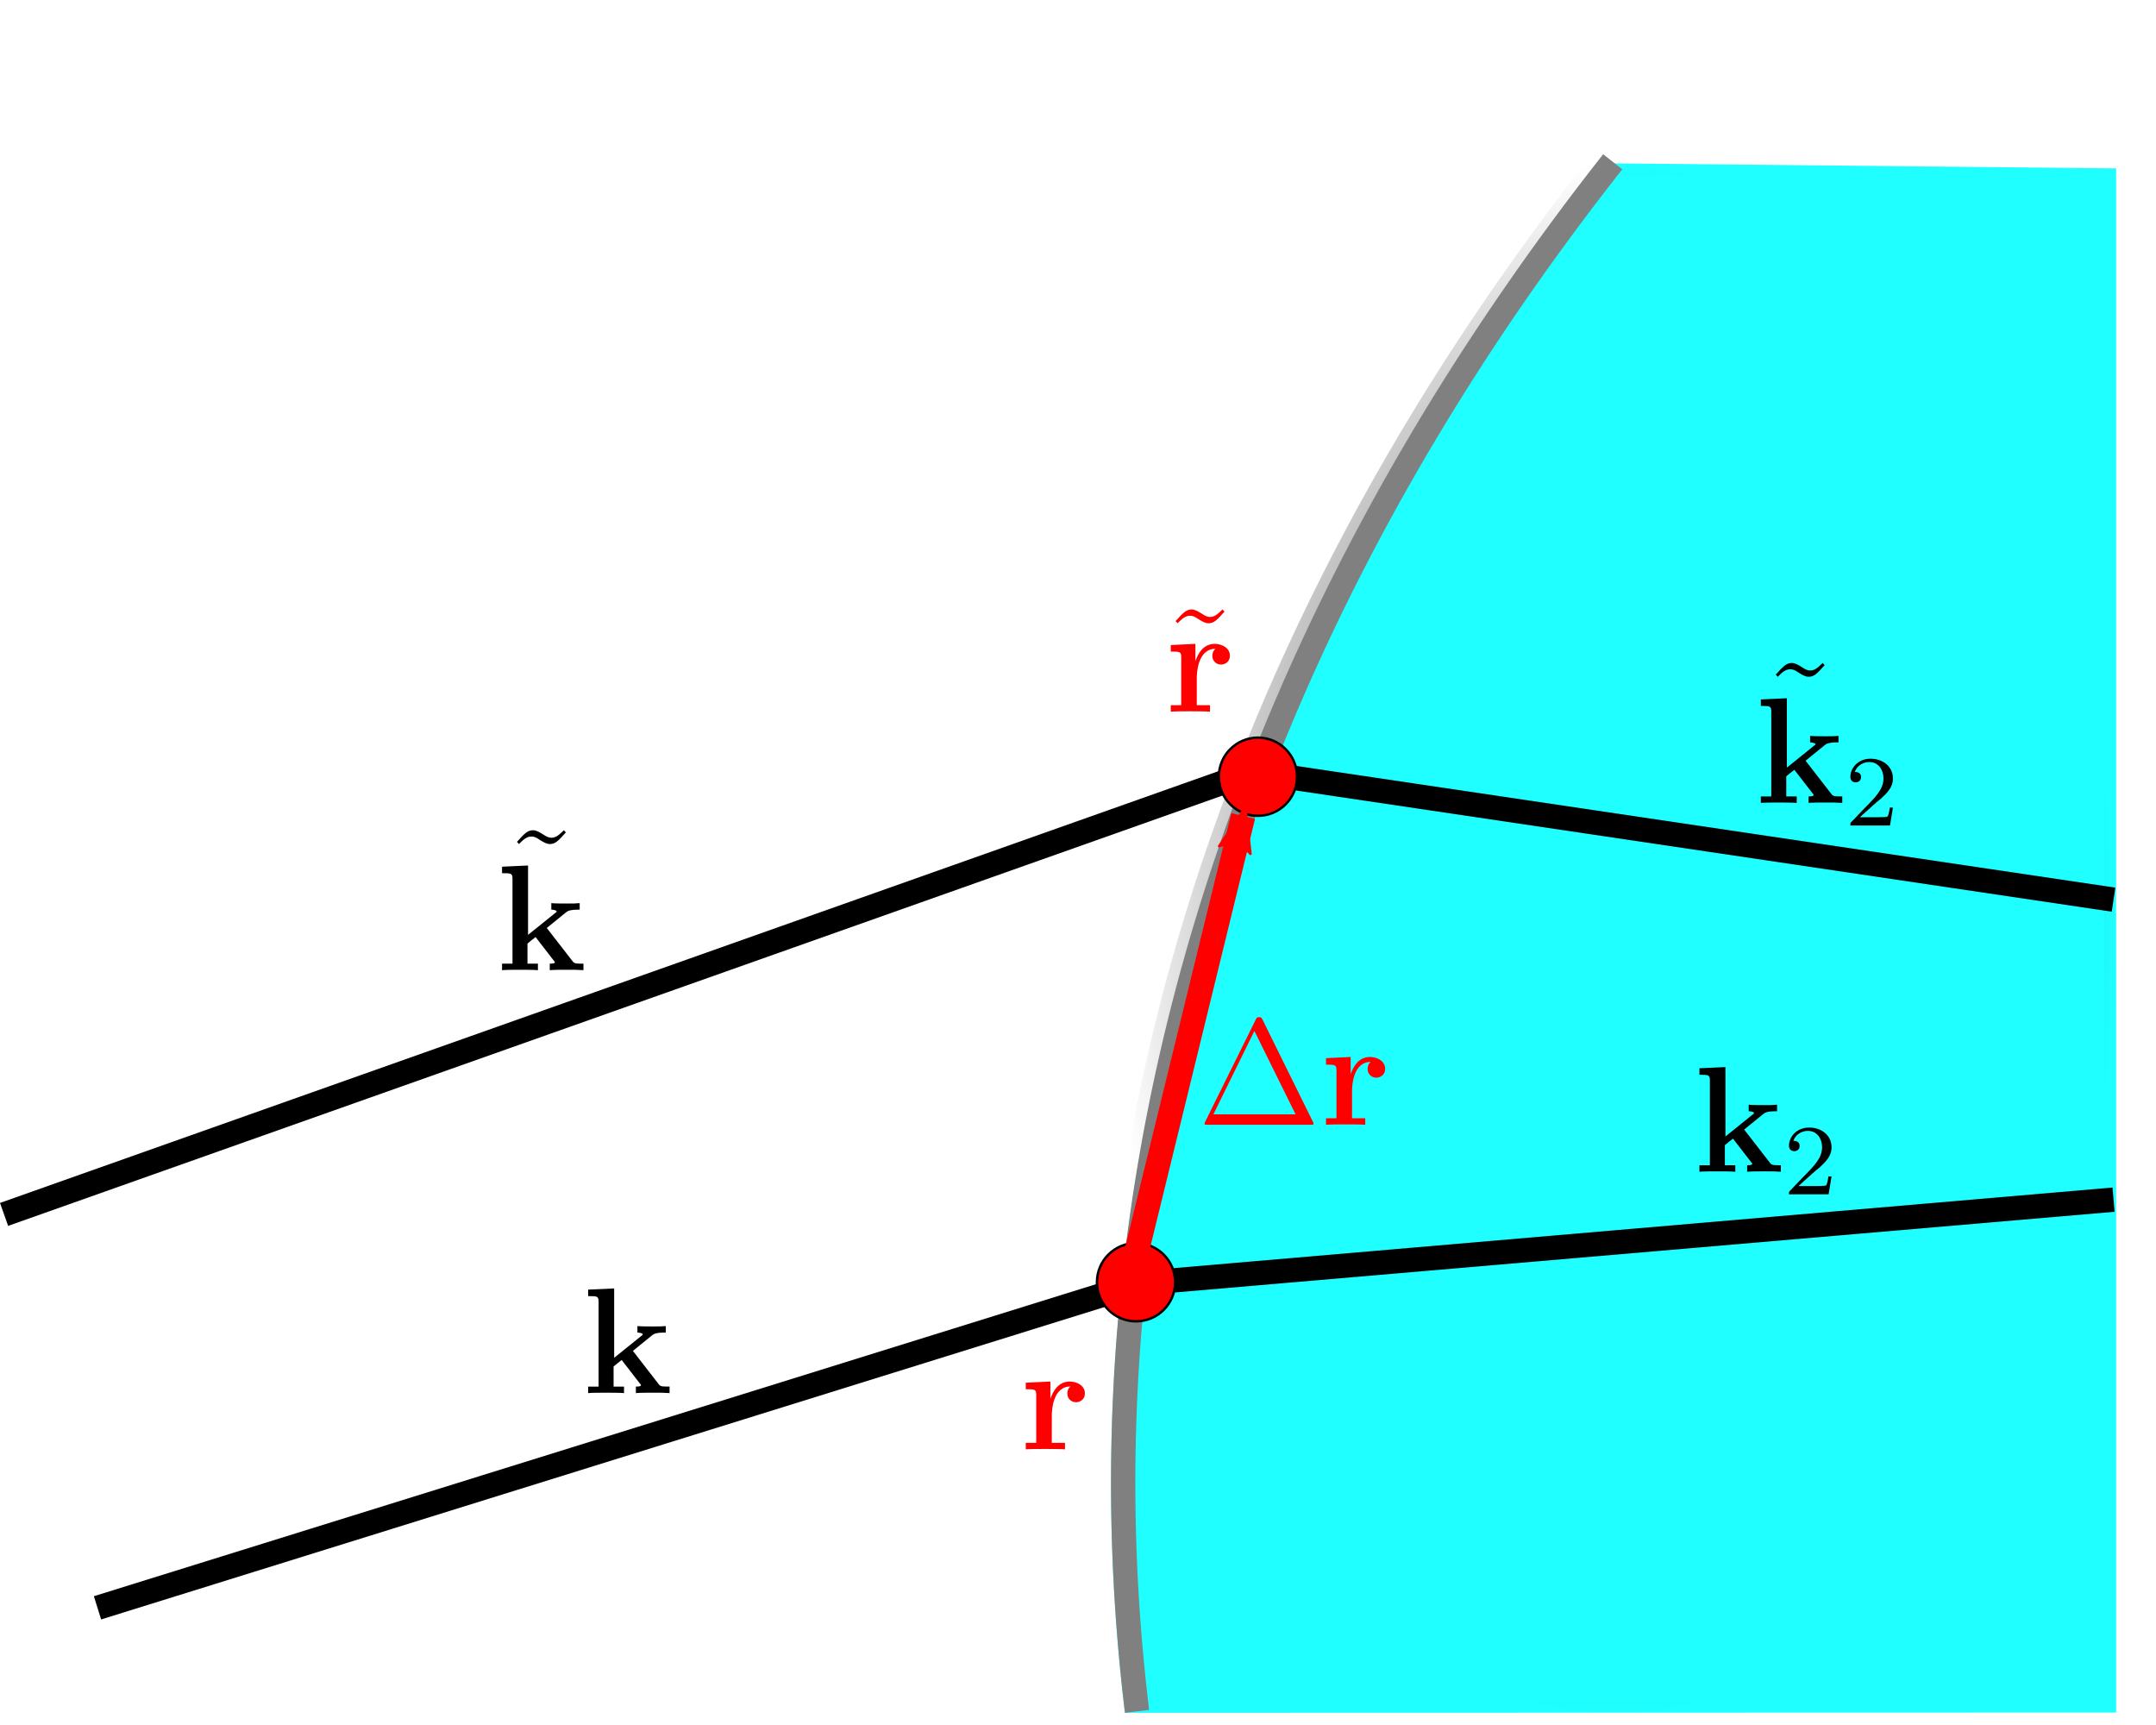 <?xml version="1.0" encoding="UTF-8" standalone="no"?>
<!-- Created with Inkscape (http://www.inkscape.org/) -->

<svg
   xmlns:dc="http://purl.org/dc/elements/1.1/"
   xmlns:cc="http://creativecommons.org/ns#"
   xmlns:rdf="http://www.w3.org/1999/02/22-rdf-syntax-ns#"
   xmlns:svg="http://www.w3.org/2000/svg"
   xmlns="http://www.w3.org/2000/svg"
   xmlns:xlink="http://www.w3.org/1999/xlink"
   xmlns:sodipodi="http://sodipodi.sourceforge.net/DTD/sodipodi-0.dtd"
   xmlns:inkscape="http://www.inkscape.org/namespaces/inkscape"
   width="125mm"
   height="100mm"
   viewBox="0 0 442.913 354.331"
   id="svg2"
   version="1.1"
   inkscape:version="0.91 r13725"
   sodipodi:docname="pilot.svg">
  <defs
     id="defs4">
    <linearGradient
       id="linearGradient18939"
       inkscape:collect="always">
      <stop
         id="stop18955"
         offset="0"
         style="stop-color:#000000;stop-opacity:1;" />
      <stop
         id="stop18957"
         offset="1"
         style="stop-color:#000000;stop-opacity:0;" />
    </linearGradient>
    <marker
       inkscape:stockid="Arrow2Mend"
       orient="auto"
       refY="0"
       refX="0"
       id="marker17838"
       style="overflow:visible"
       inkscape:isstock="true">
      <path
         id="path17840"
         style="fill:#ff0000;fill-opacity:1;fill-rule:evenodd;stroke:#ff0000;stroke-width:0.625;stroke-linejoin:round;stroke-opacity:1"
         d="M 8.719,4.034 -2.207,0.016 8.719,-4.002 c -1.745,2.372 -1.735,5.617 -6e-7,8.035 z"
         transform="scale(-0.6,-0.6)"
         inkscape:connector-curvature="0" />
    </marker>
    <marker
       inkscape:stockid="TriangleOutL"
       orient="auto"
       refY="0"
       refX="0"
       id="TriangleOutL"
       style="overflow:visible"
       inkscape:isstock="true">
      <path
         id="path17646"
         d="m 5.77,0 -8.65,5 0,-10 8.65,5 z"
         style="fill:#ff0000;fill-opacity:1;fill-rule:evenodd;stroke:#ff0000;stroke-width:1pt;stroke-opacity:1"
         transform="scale(0.8,0.8)"
         inkscape:connector-curvature="0" />
    </marker>
    <marker
       inkscape:stockid="EmptyTriangleOutM"
       orient="auto"
       refY="0"
       refX="0"
       id="EmptyTriangleOutM"
       style="overflow:visible"
       inkscape:isstock="true">
      <path
         id="path17667"
         d="m 5.77,0 -8.65,5 0,-10 8.65,5 z"
         style="fill:#ffffff;fill-rule:evenodd;stroke:#ff0000;stroke-width:1pt;stroke-opacity:1"
         transform="matrix(0.4,0,0,0.4,-1.8,0)"
         inkscape:connector-curvature="0" />
    </marker>
    <marker
       inkscape:stockid="Arrow2Mend"
       orient="auto"
       refY="0"
       refX="0"
       id="Arrow2Mend"
       style="overflow:visible"
       inkscape:isstock="true">
      <path
         id="path17531"
         style="fill:#ff0000;fill-opacity:1;fill-rule:evenodd;stroke:#ff0000;stroke-width:0.625;stroke-linejoin:round;stroke-opacity:1"
         d="M 8.719,4.034 -2.207,0.016 8.719,-4.002 c -1.745,2.372 -1.735,5.617 -6e-7,8.035 z"
         transform="scale(-0.6,-0.6)"
         inkscape:connector-curvature="0" />
    </marker>
    <g
       id="g4173">
      <symbol
         id="glyph0-0"
         overflow="visible"
         style="overflow:visible">
        <path
           id="path4176"
           d=""
           style="stroke:none"
           inkscape:connector-curvature="0" />
      </symbol>
      <symbol
         id="glyph0-1"
         overflow="visible"
         style="overflow:visible">
        <path
           id="path4179"
           d="m 8.719,-5.906 c 0,-2.359 0,-6.422 -3.984,-6.422 -4,0 -4,4.031 -4,6.422 0,2.359 0,6.281 3.984,6.281 4,0 4,-3.891 4,-6.281 z m -4,5.047 c -1.281,0 -1.469,-1.578 -1.516,-2.047 -0.125,-0.922 -0.125,-2.531 -0.125,-3.234 0,-1.016 0,-2.125 0.109,-2.969 0.047,-0.469 0.219,-1.984 1.531,-1.984 1.266,0 1.484,1.453 1.531,1.797 0.125,0.875 0.125,2.234 0.125,3.156 0,0.969 0,2.312 -0.125,3.266 -0.047,0.453 -0.234,2.016 -1.531,2.016 z m 0,0"
           style="stroke:none"
           inkscape:connector-curvature="0" />
      </symbol>
      <symbol
         id="glyph0-2"
         overflow="visible"
         style="overflow:visible">
        <path
           id="path4182"
           d="M 3.75,-1.797 C 3.75,-2.234 3.734,-2.25 3.281,-2.25 l -1.312,0 C 1.516,-2.25 1.5,-2.234 1.5,-1.797 l 0,1.328 C 1.5,-0.016 1.516,0 1.969,0 l 1.312,0 C 3.734,0 3.75,-0.016 3.75,-0.469 Z m 0,0"
           style="stroke:none"
           inkscape:connector-curvature="0" />
      </symbol>
      <symbol
         id="glyph0-3"
         overflow="visible"
         style="overflow:visible">
        <path
           id="path4185"
           d="m 6.109,-11.5 c 0,-0.328 0,-0.828 -0.75,-0.828 -0.344,0 -0.422,0.031 -0.625,0.234 -0.312,0.281 -0.969,0.922 -2.672,0.953 -0.312,0 -0.75,0.125 -0.75,0.625 0,0.609 0.594,0.609 0.828,0.609 C 2.656,-9.906 3.25,-9.984 3.75,-10.125 l 0,8.891 -1.344,0 c -0.219,0 -0.828,0 -0.828,0.609 C 1.578,0 2.188,0 2.406,0 L 7.312,0 C 7.5,0 8.141,0 8.141,-0.625 8.141,-1.234 7.5,-1.234 7.312,-1.234 l -1.203,0 z m 0,0"
           style="stroke:none"
           inkscape:connector-curvature="0" />
      </symbol>
      <symbol
         id="glyph0-4"
         overflow="visible"
         style="overflow:visible">
        <path
           id="path4188"
           d="m 4.094,-4.609 2.625,0 c 2.703,0 4.312,-1.141 4.312,-3.625 0,-2.594 -1.688,-3.719 -4.328,-3.719 l -4.312,0 c -0.609,0 -0.828,0.188 -0.828,0.828 l 0,10.297 C 1.562,-0.203 1.75,0 2.391,0 l 0.875,0 C 3.922,0 4.094,-0.219 4.094,-0.828 Z m 2.078,-5.859 c 2.25,0 2.469,1.031 2.469,2.234 0,1.156 -0.188,2.266 -2.5,2.266 l -2.094,0 0,-4.5 z m 0,0"
           style="stroke:none"
           inkscape:connector-curvature="0" />
      </symbol>
      <symbol
         id="glyph0-5"
         overflow="visible"
         style="overflow:visible">
        <path
           id="path4191"
           d="m 1.75,-11.969 c -0.547,0 -0.812,0.109 -0.812,0.797 l 0,0.781 c 0,0.562 0.172,0.781 0.797,0.781 l 0.906,0 c 0.828,0 0.828,-0.359 0.828,-1.172 0,-0.828 0,-1.188 -0.828,-1.188 z m 1.594,4.906 c 0,-0.547 -0.125,-0.828 -0.828,-0.828 l -0.641,0 c -0.625,0 -0.828,0.188 -0.828,0.828 l 0,6.234 C 1.047,-0.203 1.234,0 1.875,0 L 2.516,0 C 3.172,0 3.344,-0.219 3.344,-0.828 Z m 0,0"
           style="stroke:none"
           inkscape:connector-curvature="0" />
      </symbol>
      <symbol
         id="glyph0-6"
         overflow="visible"
         style="overflow:visible">
        <path
           id="path4194"
           d="m 3.344,-11.125 c 0,-0.547 -0.125,-0.828 -0.828,-0.828 l -0.641,0 c -0.625,0 -0.828,0.188 -0.828,0.828 l 0,10.297 C 1.047,-0.203 1.234,0 1.875,0 L 2.516,0 C 3.172,0 3.344,-0.219 3.344,-0.828 Z m 0,0"
           style="stroke:none"
           inkscape:connector-curvature="0" />
      </symbol>
      <symbol
         id="glyph0-7"
         overflow="visible"
         style="overflow:visible">
        <path
           id="path4197"
           d="m 8.922,-3.875 c 0,-2.828 -1.375,-4.297 -4.188,-4.297 -2.875,0 -4.203,1.531 -4.203,4.297 0,2.812 1.484,4.062 4.188,4.062 2.703,0 4.203,-1.234 4.203,-4.062 z m -4.188,2.719 C 2.875,-1.156 2.875,-2.703 2.875,-4.078 c 0,-1.328 0,-2.859 1.844,-2.859 1.859,0 1.859,1.516 1.859,2.859 0,1.359 0,2.922 -1.844,2.922 z m 0,0"
           style="stroke:none"
           inkscape:connector-curvature="0" />
      </symbol>
      <symbol
         id="glyph0-8"
         overflow="visible"
         style="overflow:visible">
        <path
           id="path4200"
           d="m 3.75,-6.641 1.531,0 c 0.219,0 0.828,0 0.828,-0.625 0,-0.625 -0.609,-0.625 -0.828,-0.625 l -1.531,0 0,-1.422 c 0,-0.547 -0.109,-0.828 -0.828,-0.828 l -0.531,0 c -0.609,0 -0.828,0.188 -0.828,0.828 l 0,1.422 -0.391,0 c -0.188,0 -0.828,0 -0.828,0.625 0,0.625 0.625,0.625 0.828,0.625 l 0.344,0 0,4.344 c 0,1.75 0.625,2.484 1.812,2.484 0.156,0 0.906,0 1.797,-0.281 0.297,-0.078 1.297,-0.391 1.297,-0.719 0,-0.047 -0.031,-0.172 -0.141,-0.531 -0.078,-0.344 -0.109,-0.453 -0.266,-0.453 -0.094,0 -0.109,0.016 -0.219,0.125 -0.188,0.141 -0.656,0.516 -1.375,0.516 C 4.016,-1.156 3.75,-1.453 3.75,-2.578 Z m 0,0"
           style="stroke:none"
           inkscape:connector-curvature="0" />
      </symbol>
      <symbol
         id="glyph0-9"
         overflow="visible"
         style="overflow:visible">
        <path
           id="path4203"
           d="m 8.312,-5.516 c 1.094,-0.25 2.719,-0.906 2.719,-3.047 0,-3.391 -3.734,-3.391 -4.5,-3.391 l -4.141,0 c -0.609,0 -0.828,0.188 -0.828,0.828 l 0,10.297 C 1.562,-0.203 1.75,0 2.391,0 L 3.219,0 C 3.875,0 4.047,-0.219 4.047,-0.828 l 0,-4.531 1.906,0 2.828,4.953 C 9.016,0 9.219,0 9.594,0 l 1.016,0 C 10.953,0 11.25,0 11.25,-0.516 Z m -4.266,-1.078 0,-3.875 2.234,0 c 2,0 2.359,0.797 2.359,1.922 0,1.016 -0.234,1.953 -2.359,1.953 z m 0,0"
           style="stroke:none"
           inkscape:connector-curvature="0" />
      </symbol>
      <symbol
         id="glyph0-10"
         overflow="visible"
         style="overflow:visible">
        <path
           id="path4206"
           d="m 7.984,-5.438 c 0,-2.719 -2.609,-2.734 -3.469,-2.734 -0.812,0 -1.672,0.062 -2.828,0.547 -0.359,0.156 -0.453,0.203 -0.453,0.391 0,0.125 0.109,1.125 0.125,1.266 0.016,0.094 0.109,0.188 0.219,0.188 0.094,0 0.141,-0.062 0.203,-0.109 0.734,-0.766 1.594,-1.156 2.656,-1.156 0.938,0 1.203,0.578 1.203,1.594 l 0,0.594 c -0.594,0 -5.109,0.031 -5.109,2.562 0,1.219 0.969,2.484 2.484,2.484 0.578,0 1.875,-0.172 2.688,-1.359 l 0,0.344 C 5.703,-0.281 5.812,0 6.531,0 l 0.625,0 C 7.812,0 7.984,-0.219 7.984,-0.828 Z m -2.344,2.781 c 0,1.609 -1.625,1.609 -1.688,1.609 -0.719,0 -1.188,-0.625 -1.188,-1.281 0,-1.688 2.406,-1.797 2.875,-1.828 z m 0,0"
           style="stroke:none"
           inkscape:connector-curvature="0" />
      </symbol>
      <symbol
         id="glyph0-11"
         overflow="visible"
         style="overflow:visible">
        <path
           id="path4209"
           d="m 8.062,-7.078 c 0.078,-0.219 0.078,-0.25 0.078,-0.344 0,-0.469 -0.469,-0.469 -0.688,-0.469 l -0.375,0 c -0.281,0 -0.656,0 -0.906,0.406 C 6.109,-7.406 4.719,-3.594 4.625,-2.438 l -0.016,0 C 4.531,-3.281 3.828,-4.891 3.078,-6.547 2.594,-7.625 2.484,-7.891 1.625,-7.891 l -0.453,0 c -0.234,0 -0.672,0 -0.672,0.453 0,0.062 0.047,0.188 0.078,0.281 L 3.844,0 C 3.703,0.359 3.656,0.547 3.594,0.719 3.391,1.297 3.094,2.062 2.172,2.062 1.594,2.062 1.203,1.828 1.016,1.703 0.938,1.656 0.891,1.641 0.844,1.641 0.75,1.641 0.625,1.688 0.625,1.891 c 0,0.141 0.094,1.328 0.156,1.391 0.156,0.219 1.078,0.25 1.359,0.25 2.125,0 2.969,-2.031 3.109,-2.453 z m 0,0"
           style="stroke:none"
           inkscape:connector-curvature="0" />
      </symbol>
      <symbol
         id="glyph0-12"
         overflow="visible"
         style="overflow:visible">
        <path
           id="path4212"
           d="m 11.016,-2.469 c 0,-0.125 -0.109,-0.203 -0.188,-0.203 -0.406,0 -0.906,1.125 -3.344,1.125 -3.031,0 -3.891,-1.859 -3.891,-4.438 0,-2.578 0.938,-4.438 3.766,-4.438 1.531,0 2.328,0.609 2.797,0.984 0.109,0.094 0.156,0.156 0.281,0.156 0.062,0 0.156,-0.078 0.172,-0.156 l 0.344,-1.906 c 0.016,-0.078 0,-0.141 -0.141,-0.188 -1.016,-0.391 -2.062,-0.625 -3.406,-0.625 -4.203,0 -6.359,2.047 -6.359,6.141 0,4.219 2.188,6.188 6.375,6.188 1.469,0 2.375,-0.203 3.625,-0.984 0.141,-0.078 0.109,-0.203 0.109,-0.203 z m 0,0"
           style="stroke:none"
           inkscape:connector-curvature="0" />
      </symbol>
      <symbol
         id="glyph0-13"
         overflow="visible"
         style="overflow:visible">
        <path
           id="path4215"
           d="m 8.609,-5.594 c 0,-1.781 -0.75,-2.484 -2.516,-2.484 -1.812,0 -2.578,1.312 -2.812,1.781 l -0.016,0 0,-0.859 c 0,-0.562 -0.109,-0.828 -0.828,-0.828 l -0.578,0 c -0.625,0 -0.828,0.188 -0.828,0.828 l 0,6.328 C 1.031,-0.203 1.219,0 1.859,0 l 0.688,0 C 3.203,0 3.375,-0.219 3.375,-0.828 l 0,-3.797 c 0,-1.5 1,-2.203 1.891,-2.203 0.828,0 1,0.391 1,1.266 l 0,4.734 C 6.266,-0.281 6.391,0 7.094,0 l 0.688,0 C 8.438,0 8.609,-0.219 8.609,-0.828 Z m 0,0"
           style="stroke:none"
           inkscape:connector-curvature="0" />
      </symbol>
      <symbol
         id="glyph0-14"
         overflow="visible"
         style="overflow:visible">
        <path
           id="path4218"
           d="m 7.875,-0.859 c 0,-0.188 -0.078,-0.984 -0.109,-1.203 0,-0.062 -0.031,-0.234 -0.203,-0.234 -0.078,0 -0.109,0 -0.281,0.172 -0.297,0.266 -1.094,0.969 -2.516,0.969 -1.781,0 -1.781,-1.734 -1.781,-2.844 0,-1.391 0.078,-2.828 1.844,-2.828 1.109,0 1.578,0.266 2.203,0.781 0.203,0.188 0.234,0.188 0.297,0.188 0.172,0 0.219,-0.156 0.234,-0.219 0.031,-0.141 0.203,-1.109 0.203,-1.188 0,-0.156 -0.125,-0.219 -0.406,-0.359 C 6.531,-8 6.016,-8.172 4.797,-8.172 c -2.562,0 -4.156,1.203 -4.156,4.219 0,2.844 1.484,4.141 4.078,4.141 0.469,0 1.5,-0.016 2.656,-0.594 0.484,-0.266 0.5,-0.281 0.5,-0.453 z m 0,0"
           style="stroke:none"
           inkscape:connector-curvature="0" />
      </symbol>
      <symbol
         id="glyph0-15"
         overflow="visible"
         style="overflow:visible">
        <path
           id="path4221"
           d="M 7.422,-3.688 C 7.812,-3.688 8.25,-3.703 8.25,-4.484 c 0,-2.219 -1.031,-3.688 -3.594,-3.688 -2.766,0 -4.125,1.547 -4.125,4.156 0,2.828 1.641,4.203 4.344,4.203 0.656,0 1.641,-0.078 2.766,-0.656 0.391,-0.188 0.5,-0.234 0.5,-0.438 0,-0.125 -0.047,-0.625 -0.062,-0.766 C 8,-2.203 7.984,-2.219 7.828,-2.219 c -0.062,0 -0.094,0 -0.281,0.172 -1.016,0.875 -2.047,1 -2.609,1 -1.938,0 -2.141,-1.531 -2.203,-2.641 z M 2.75,-4.594 c 0.062,-1.047 0.406,-2.344 1.906,-2.344 1.375,0 1.625,1 1.688,2.344 z m 0,0"
           style="stroke:none"
           inkscape:connector-curvature="0" />
      </symbol>
      <symbol
         id="glyph0-16"
         overflow="visible"
         style="overflow:visible">
        <path
           id="path4224"
           d="M 3.391,-0.672 C 4.172,0.188 5.109,0.188 5.359,0.188 9,0.188 9,-3.109 9,-3.984 c 0,-0.844 0,-4.094 -3.109,-4.094 -1.016,0 -1.938,0.422 -2.547,1 0,-0.641 -0.25,-0.812 -0.828,-0.812 l -0.641,0 c -0.625,0 -0.828,0.188 -0.828,0.828 l 0,9.578 c 0,0.625 0.188,0.828 0.828,0.828 l 0.688,0 c 0.656,0 0.828,-0.234 0.828,-0.828 z m 0,-5.5 c 0.188,-0.172 0.766,-0.562 1.5,-0.562 1.75,0 1.766,2.031 1.766,2.797 0,0.688 0,2.891 -1.938,2.891 -0.391,0 -0.703,-0.141 -0.906,-0.297 -0.422,-0.297 -0.422,-0.375 -0.422,-0.688 z m 0,0"
           style="stroke:none"
           inkscape:connector-curvature="0" />
      </symbol>
      <symbol
         id="glyph1-0"
         overflow="visible"
         style="overflow:visible">
        <path
           id="path4227"
           d=""
           style="stroke:none"
           inkscape:connector-curvature="0" />
      </symbol>
      <symbol
         id="glyph1-1"
         overflow="visible"
         style="overflow:visible">
        <path
           id="path4230"
           d="m 7.266,-4.922 c 0,-1.969 0,-5.344 -3.328,-5.344 -3.328,0 -3.328,3.359 -3.328,5.344 0,1.969 0,5.234 3.328,5.234 3.328,0 3.328,-3.234 3.328,-5.234 z M 3.938,-0.719 c -1.062,0 -1.219,-1.312 -1.266,-1.703 C 2.562,-3.188 2.562,-4.531 2.562,-5.125 c 0,-0.844 0,-1.766 0.094,-2.469 0.047,-0.375 0.188,-1.641 1.281,-1.641 1.047,0 1.219,1.203 1.266,1.484 0.109,0.734 0.109,1.875 0.109,2.625 0,0.828 0,1.938 -0.109,2.734 C 5.156,-2.016 5,-0.719 3.938,-0.719 Z m 0,0"
           style="stroke:none"
           inkscape:connector-curvature="0" />
      </symbol>
      <symbol
         id="glyph1-2"
         overflow="visible"
         style="overflow:visible">
        <path
           id="path4233"
           d="M 3.125,-1.484 C 3.125,-1.859 3.109,-1.875 2.734,-1.875 l -1.094,0 C 1.266,-1.875 1.25,-1.859 1.25,-1.484 l 0,1.094 C 1.25,-0.016 1.266,0 1.641,0 l 1.094,0 C 3.109,0 3.125,-0.016 3.125,-0.391 Z m 0,0"
           style="stroke:none"
           inkscape:connector-curvature="0" />
      </symbol>
      <symbol
         id="glyph1-3"
         overflow="visible"
         style="overflow:visible">
        <path
           id="path4236"
           d="m 5.094,-9.578 c 0,-0.281 0,-0.688 -0.641,-0.688 -0.281,0 -0.344,0.031 -0.516,0.203 -0.25,0.219 -0.797,0.75 -2.219,0.781 -0.25,0 -0.625,0.094 -0.625,0.516 0,0.516 0.5,0.516 0.688,0.516 0.422,0 0.938,-0.062 1.344,-0.188 l 0,7.406 -1.109,0 c -0.188,0 -0.703,0 -0.703,0.516 C 1.312,0 1.828,0 2.016,0 L 6.094,0 C 6.25,0 6.781,0 6.781,-0.516 6.781,-1.031 6.25,-1.031 6.094,-1.031 l -1,0 z m 0,0"
           style="stroke:none"
           inkscape:connector-curvature="0" />
      </symbol>
      <symbol
         id="glyph1-4"
         overflow="visible"
         style="overflow:visible">
        <path
           id="path4239"
           d="M 7.953,-4.688 C 7.656,-3.953 7.125,-2.641 7.016,-2.141 l -0.016,0 c -0.125,-0.516 -0.719,-1.938 -1.016,-2.688 l -1.844,-4.531 C 3.906,-9.953 3.438,-9.953 3.188,-9.953 l -1.188,0 c -0.516,0 -0.688,0.156 -0.688,0.688 l 0,8.578 C 1.312,-0.172 1.469,0 2,0 l 0.375,0 c 0.547,0 0.688,-0.188 0.688,-0.688 l 0,-7.422 0.016,0 c 0.156,0.656 0.812,2.25 1.156,3.094 l 1.656,4.078 c 0.266,0.625 0.609,0.625 1.094,0.625 0.484,0 0.828,0 1.094,-0.625 l 1.828,-4.5 c 0.156,-0.344 0.922,-2.297 1.031,-2.672 l 0,7.422 C 10.938,-0.234 11.047,0 11.625,0 l 0.391,0 c 0.547,0 0.688,-0.188 0.688,-0.688 l 0,-8.578 c 0,-0.453 -0.094,-0.688 -0.688,-0.688 l -1.203,0 c -0.359,0 -0.719,0.031 -0.953,0.609 z m 0,0"
           style="stroke:none"
           inkscape:connector-curvature="0" />
      </symbol>
      <symbol
         id="glyph1-5"
         overflow="visible"
         style="overflow:visible">
        <path
           id="path4242"
           d="m 7.438,-3.234 c 0,-2.344 -1.156,-3.578 -3.5,-3.578 -2.391,0 -3.5,1.281 -3.5,3.578 0,2.344 1.234,3.391 3.5,3.391 2.25,0 3.5,-1.031 3.5,-3.391 z m -3.5,2.266 c -1.547,0 -1.547,-1.281 -1.547,-2.438 0,-1.094 0,-2.375 1.547,-2.375 1.547,0 1.547,1.266 1.547,2.375 0,1.141 0,2.438 -1.547,2.438 z m 0,0"
           style="stroke:none"
           inkscape:connector-curvature="0" />
      </symbol>
      <symbol
         id="glyph1-6"
         overflow="visible"
         style="overflow:visible">
        <path
           id="path4245"
           d="m 3.125,-5.531 1.281,0 c 0.172,0 0.688,0 0.688,-0.516 0,-0.516 -0.516,-0.516 -0.688,-0.516 l -1.281,0 0,-1.203 c 0,-0.453 -0.094,-0.688 -0.688,-0.688 l -0.438,0 c -0.516,0 -0.688,0.156 -0.688,0.688 l 0,1.203 -0.344,0 c -0.156,0 -0.688,0 -0.688,0.516 0,0.516 0.516,0.516 0.688,0.516 l 0.297,0 0,3.625 c 0,1.453 0.516,2.062 1.5,2.062 0.125,0 0.766,0 1.516,-0.234 0.234,-0.062 1.062,-0.328 1.062,-0.594 C 5.344,-0.719 5.328,-0.812 5.234,-1.125 5.156,-1.406 5.141,-1.484 5,-1.484 c -0.062,0 -0.078,0 -0.172,0.094 C 4.672,-1.281 4.281,-0.969 3.688,-0.969 c -0.344,0 -0.562,-0.234 -0.562,-1.188 z m 0,0"
           style="stroke:none"
           inkscape:connector-curvature="0" />
      </symbol>
      <symbol
         id="glyph1-7"
         overflow="visible"
         style="overflow:visible">
        <path
           id="path4248"
           d="m 1.469,-9.969 c -0.469,0 -0.688,0.078 -0.688,0.656 l 0,0.656 C 0.781,-8.188 0.922,-8 1.453,-8 L 2.188,-8 c 0.703,0 0.703,-0.312 0.703,-0.984 0,-0.688 0,-0.984 -0.703,-0.984 z m 1.312,4.094 c 0,-0.469 -0.094,-0.688 -0.688,-0.688 l -0.531,0 c -0.516,0 -0.688,0.156 -0.688,0.688 l 0,5.188 C 0.875,-0.172 1.031,0 1.562,0 l 0.531,0 c 0.547,0 0.688,-0.188 0.688,-0.688 z m 0,0"
           style="stroke:none"
           inkscape:connector-curvature="0" />
      </symbol>
      <symbol
         id="glyph1-8"
         overflow="visible"
         style="overflow:visible">
        <path
           id="path4251"
           d="M 6.719,-5.891 C 6.781,-6.094 6.781,-6.125 6.781,-6.172 6.781,-6.562 6.422,-6.562 6.203,-6.562 l -0.297,0 c -0.594,0 -0.75,0.203 -0.891,0.609 L 3.594,-1.625 2.188,-5.953 C 2.078,-6.25 1.984,-6.562 1.297,-6.562 l -0.344,0 c -0.219,0 -0.578,0 -0.578,0.391 0,0.047 0,0.078 0.062,0.281 l 1.719,5.281 C 2.359,0 2.797,0 3.062,0 L 4.109,0 C 4.359,0 4.812,0 5,-0.609 Z m 0,0"
           style="stroke:none"
           inkscape:connector-curvature="0" />
      </symbol>
      <symbol
         id="glyph1-9"
         overflow="visible"
         style="overflow:visible">
        <path
           id="path4254"
           d="m 6.656,-4.531 c 0,-2.266 -2.188,-2.281 -2.891,-2.281 -0.688,0 -1.406,0.062 -2.359,0.453 -0.297,0.141 -0.375,0.172 -0.375,0.328 0,0.109 0.094,0.938 0.109,1.047 0,0.094 0.078,0.172 0.172,0.172 0.078,0 0.125,-0.047 0.172,-0.094 0.609,-0.641 1.328,-0.953 2.219,-0.953 0.766,0 1,0.469 1,1.312 l 0,0.5 c -0.5,0 -4.266,0.031 -4.266,2.141 0,1 0.812,2.062 2.078,2.062 0.484,0 1.562,-0.141 2.234,-1.125 l 0,0.281 C 4.75,-0.234 4.844,0 5.438,0 l 0.531,0 c 0.547,0 0.688,-0.188 0.688,-0.688 z m -1.953,2.328 c 0,1.328 -1.359,1.328 -1.406,1.328 -0.594,0 -0.984,-0.516 -0.984,-1.062 0,-1.406 1.984,-1.5 2.391,-1.516 z m 0,0"
           style="stroke:none"
           inkscape:connector-curvature="0" />
      </symbol>
      <symbol
         id="glyph1-10"
         overflow="visible"
         style="overflow:visible">
        <path
           id="path4257"
           d="m 7.172,-4.656 c 0,-1.484 -0.625,-2.078 -2.094,-2.078 -1.5,0 -2.156,1.094 -2.344,1.484 l -0.016,0 0,-0.719 c 0,-0.453 -0.094,-0.688 -0.688,-0.688 l -0.484,0 c -0.516,0 -0.688,0.156 -0.688,0.688 l 0,5.281 c 0,0.516 0.156,0.688 0.688,0.688 L 2.125,0 c 0.547,0 0.688,-0.188 0.688,-0.688 l 0,-3.172 c 0,-1.25 0.828,-1.828 1.578,-1.828 0.688,0 0.828,0.328 0.828,1.047 l 0,3.953 C 5.219,-0.234 5.328,0 5.906,0 l 0.578,0 c 0.547,0 0.688,-0.188 0.688,-0.688 z m 0,0"
           style="stroke:none"
           inkscape:connector-curvature="0" />
      </symbol>
      <symbol
         id="glyph1-11"
         overflow="visible"
         style="overflow:visible">
        <path
           id="path4260"
           d="m 0.938,-1.219 c -0.156,0.141 -0.156,0.172 -0.156,0.422 l 0,0.109 C 0.781,-0.172 0.953,0 1.484,0 l 4.906,0 c 0.547,0 0.688,-0.188 0.688,-0.688 l 0,-0.172 c 0,-0.234 0,-0.5 -0.297,-0.625 -0.094,-0.062 -0.562,-0.062 -0.844,-0.062 -0.312,0 -0.656,0.016 -0.969,0.016 l -2.328,0 1.891,-1.797 c 0.219,-0.188 0.766,-0.625 0.984,-0.828 0.781,-0.781 1.562,-1.531 1.562,-2.812 0,-1.75 -1.25,-3.297 -3.359,-3.297 -0.5,0 -1.328,0.062 -2.016,0.625 -0.125,0.109 -0.781,0.625 -1.047,1.578 L 1.375,-7.141 c 0.094,0.109 0.125,0.172 0.234,0.172 0.125,0 0.156,-0.109 0.203,-0.281 0.281,-0.984 0.766,-1.578 1.688,-1.578 1.125,0 1.578,1.016 1.578,1.891 0,0.906 -0.547,1.875 -1.406,2.797 z m 0,0"
           style="stroke:none"
           inkscape:connector-curvature="0" />
      </symbol>
      <symbol
         id="glyph1-12"
         overflow="visible"
         style="overflow:visible">
        <path
           id="path4263"
           d="M 4.344,-9.375 C 4.047,-9.953 3.609,-9.953 3.328,-9.953 l -1.328,0 c -0.516,0 -0.688,0.156 -0.688,0.688 l 0,8.578 C 1.312,-0.172 1.469,0 2,0 l 0.375,0 c 0.547,0 0.688,-0.188 0.688,-0.688 l 0,-7.531 0.016,0 3.953,7.641 C 7.328,0 7.766,0 8.047,0 L 9.375,0 c 0.547,0 0.688,-0.188 0.688,-0.688 l 0,-8.578 c 0,-0.453 -0.094,-0.688 -0.688,-0.688 l -0.375,0 c -0.547,0 -0.688,0.188 -0.688,0.688 l 0,7.531 -0.016,0 z m 0,0"
           style="stroke:none"
           inkscape:connector-curvature="0" />
      </symbol>
      <symbol
         id="glyph1-13"
         overflow="visible"
         style="overflow:visible">
        <path
           id="path4266"
           d="m 6.188,-3.062 c 0.328,0 0.688,-0.016 0.688,-0.672 0,-1.844 -0.859,-3.078 -3,-3.078 -2.297,0 -3.438,1.297 -3.438,3.469 0,2.359 1.375,3.5 3.625,3.5 0.547,0 1.359,-0.062 2.312,-0.547 0.312,-0.156 0.406,-0.203 0.406,-0.375 0,-0.094 -0.047,-0.516 -0.047,-0.625 C 6.672,-1.844 6.656,-1.844 6.531,-1.844 c -0.062,0 -0.094,0 -0.25,0.141 C 5.438,-0.969 4.578,-0.875 4.109,-0.875 2.5,-0.875 2.328,-2.156 2.281,-3.062 Z M 2.297,-3.828 C 2.344,-4.703 2.625,-5.781 3.875,-5.781 c 1.141,0 1.359,0.828 1.406,1.953 z m 0,0"
           style="stroke:none"
           inkscape:connector-curvature="0" />
      </symbol>
      <symbol
         id="glyph1-14"
         overflow="visible"
         style="overflow:visible">
        <path
           id="path4269"
           d="m 2.781,-3.297 c 0,-1.359 1.141,-1.922 2.031,-1.984 0.266,-0.016 0.297,-0.016 0.297,-0.391 l 0,-0.672 c 0,-0.281 0,-0.391 -0.266,-0.391 -0.391,0 -1.438,0.156 -2.125,1.703 l 0,-0.938 c 0,-0.453 -0.109,-0.688 -0.703,-0.688 l -0.453,0 c -0.516,0 -0.688,0.156 -0.688,0.688 l 0,5.281 C 0.875,-0.172 1.031,0 1.562,0 l 0.531,0 c 0.547,0 0.688,-0.188 0.688,-0.688 z m 0,0"
           style="stroke:none"
           inkscape:connector-curvature="0" />
      </symbol>
      <symbol
         id="glyph1-15"
         overflow="visible"
         style="overflow:visible">
        <path
           id="path4272"
           d="m 3.688,-2.766 c 0.172,0 0.688,0 0.688,-0.516 0,-0.516 -0.516,-0.516 -0.688,-0.516 l -2.828,0 c -0.172,0 -0.688,0 -0.688,0.516 0,0.516 0.516,0.516 0.688,0.516 z m 0,0"
           style="stroke:none"
           inkscape:connector-curvature="0" />
      </symbol>
      <symbol
         id="glyph1-16"
         overflow="visible"
         style="overflow:visible">
        <path
           id="path4275"
           d="m 3.406,-3.844 2.188,0 c 2.25,0 3.594,-0.953 3.594,-3.016 0,-2.156 -1.406,-3.094 -3.609,-3.094 l -3.578,0 c -0.516,0 -0.688,0.156 -0.688,0.688 l 0,8.578 C 1.312,-0.172 1.469,0 2,0 l 0.719,0 c 0.547,0 0.688,-0.188 0.688,-0.688 z m 1.734,-4.875 c 1.875,0 2.062,0.859 2.062,1.859 0,0.969 -0.156,1.875 -2.078,1.875 l -1.75,0 0,-3.734 z m 0,0"
           style="stroke:none"
           inkscape:connector-curvature="0" />
      </symbol>
      <symbol
         id="glyph1-17"
         overflow="visible"
         style="overflow:visible">
        <path
           id="path4278"
           d="m 2.781,-9.266 c 0,-0.453 -0.094,-0.688 -0.688,-0.688 l -0.531,0 c -0.516,0 -0.688,0.156 -0.688,0.688 l 0,8.578 C 0.875,-0.172 1.031,0 1.562,0 l 0.531,0 c 0.547,0 0.688,-0.188 0.688,-0.688 z m 0,0"
           style="stroke:none"
           inkscape:connector-curvature="0" />
      </symbol>
      <symbol
         id="glyph1-18"
         overflow="visible"
         style="overflow:visible">
        <path
           id="path4281"
           d="M 6.922,-4.594 C 7.828,-4.812 9.188,-5.344 9.188,-7.125 c 0,-2.828 -3.109,-2.828 -3.75,-2.828 l -3.438,0 c -0.516,0 -0.688,0.156 -0.688,0.688 l 0,8.578 C 1.312,-0.172 1.469,0 2,0 L 2.688,0 C 3.234,0 3.375,-0.188 3.375,-0.688 l 0,-3.766 1.594,0 2.344,4.109 C 7.516,0 7.672,0 7.984,0 l 0.844,0 C 9.125,0 9.359,0 9.359,-0.438 Z M 3.375,-5.5 l 0,-3.219 1.859,0 c 1.672,0 1.969,0.656 1.969,1.609 C 7.203,-6.266 7,-5.5 5.234,-5.5 Z m 0,0"
           style="stroke:none"
           inkscape:connector-curvature="0" />
      </symbol>
      <symbol
         id="glyph1-19"
         overflow="visible"
         style="overflow:visible">
        <path
           id="path4284"
           d="m 6.719,-5.891 c 0.062,-0.188 0.062,-0.219 0.062,-0.297 0,-0.375 -0.391,-0.375 -0.578,-0.375 l -0.312,0 c -0.219,0 -0.547,0 -0.75,0.328 C 5.094,-6.172 3.938,-3 3.859,-2.031 l -0.016,0 C 3.766,-2.734 3.188,-4.078 2.562,-5.453 2.172,-6.359 2.062,-6.562 1.344,-6.562 l -0.375,0 c -0.188,0 -0.547,0 -0.547,0.359 0,0.062 0.031,0.172 0.062,0.234 L 3.203,0 C 3.078,0.297 3.047,0.453 3,0.609 2.828,1.078 2.578,1.719 1.812,1.719 1.328,1.719 1,1.516 0.844,1.422 0.781,1.375 0.75,1.359 0.703,1.359 c -0.078,0 -0.188,0.047 -0.188,0.219 0,0.109 0.094,1.109 0.125,1.156 C 0.781,2.906 1.547,2.938 1.781,2.938 3.562,2.938 4.266,1.25 4.375,0.906 Z m 0,0"
           style="stroke:none"
           inkscape:connector-curvature="0" />
      </symbol>
      <symbol
         id="glyph1-20"
         overflow="visible"
         style="overflow:visible">
        <path
           id="path4287"
           d="m 5.688,-2.016 c 0,-0.812 -0.438,-1.312 -0.703,-1.547 -0.562,-0.516 -1.062,-0.594 -1.672,-0.719 -0.781,-0.141 -1.359,-0.25 -1.359,-0.812 0,-0.594 0.469,-0.703 1.031,-0.703 0.953,0 1.469,0.359 1.844,0.672 C 4.984,-4.984 5,-4.984 5.062,-4.984 c 0.141,0 0.172,-0.125 0.188,-0.172 0.031,-0.125 0.172,-0.922 0.172,-1 C 5.422,-6.391 4.656,-6.578 4.5,-6.641 3.938,-6.797 3.469,-6.812 3.094,-6.812 c -0.641,0 -2.562,0 -2.562,2.047 0,0.703 0.312,1.141 0.703,1.484 0.5,0.453 1.062,0.562 1.875,0.719 0.422,0.062 1.156,0.203 1.156,0.828 0,0.672 -0.562,0.766 -1.125,0.766 -0.625,0 -1.438,-0.172 -2.109,-0.984 -0.062,-0.062 -0.109,-0.109 -0.203,-0.109 -0.141,0 -0.172,0.125 -0.188,0.219 -0.031,0.188 -0.203,1.016 -0.203,1.156 0,0.25 1.062,0.594 1.078,0.594 0.797,0.25 1.375,0.25 1.625,0.25 0.734,0 2.547,-0.062 2.547,-2.172 z m 0,0"
           style="stroke:none"
           inkscape:connector-curvature="0" />
      </symbol>
      <symbol
         id="glyph2-0"
         overflow="visible"
         style="overflow:visible">
        <path
           id="path4290"
           d=""
           style="stroke:none"
           inkscape:connector-curvature="0" />
      </symbol>
      <symbol
         id="glyph2-1"
         overflow="visible"
         style="overflow:visible">
        <path
           id="path4293"
           d="m 2.594,-7.25 c 0,-0.453 0.031,-0.562 0.938,-0.562 l 0.266,0 0,-0.344 C 3.5,-8.141 2.469,-8.141 2.109,-8.141 c -0.359,0 -1.391,0 -1.672,-0.016 l 0,0.344 0.25,0 c 0.906,0 0.938,0.109 0.938,0.562 l 0,6.344 c 0,0.438 -0.031,0.562 -0.938,0.562 l -0.25,0 0,0.344 c 0.281,-0.031 1.312,-0.031 1.672,-0.031 0.359,0 1.391,0 1.688,0.031 l 0,-0.344 -0.266,0 c -0.906,0 -0.938,-0.125 -0.938,-0.562 z m 0,0"
           style="stroke:none"
           inkscape:connector-curvature="0" />
      </symbol>
      <symbol
         id="glyph2-2"
         overflow="visible"
         style="overflow:visible">
        <path
           id="path4296"
           d="m 5.312,-2.906 c 0,-1.109 0,-1.438 -0.266,-1.828 -0.344,-0.469 -0.906,-0.531 -1.312,-0.531 -1.172,0 -1.625,0.984 -1.719,1.219 l 0,-1.219 -1.641,0.125 0,0.344 c 0.812,0 0.922,0.094 0.922,0.672 l 0,3.234 c 0,0.547 -0.141,0.547 -0.922,0.547 L 0.375,0 c 0.312,-0.031 0.969,-0.031 1.297,-0.031 0.344,0 1,0 1.297,0.031 l 0,-0.344 c -0.75,0 -0.906,0 -0.906,-0.547 l 0,-2.219 c 0,-1.25 0.828,-1.922 1.578,-1.922 0.734,0 0.906,0.609 0.906,1.344 l 0,2.797 c 0,0.547 -0.141,0.547 -0.906,0.547 l 0,0.344 c 0.297,-0.031 0.953,-0.031 1.281,-0.031 0.344,0 1,0 1.312,0.031 l 0,-0.344 c -0.609,0 -0.906,0 -0.922,-0.359 z m 0,0"
           style="stroke:none"
           inkscape:connector-curvature="0" />
      </symbol>
      <symbol
         id="glyph2-3"
         overflow="visible"
         style="overflow:visible">
        <path
           id="path4299"
           d="m 3.922,-5.062 c 0,-0.203 0,-0.266 -0.125,-0.266 -0.094,0 -0.312,0.266 -0.406,0.375 -0.359,-0.312 -0.734,-0.375 -1.125,-0.375 -1.438,0 -1.875,0.781 -1.875,1.438 0,0.141 0,0.562 0.453,0.969 0.391,0.344 0.797,0.422 1.344,0.531 0.656,0.125 0.812,0.172 1.109,0.406 0.219,0.172 0.375,0.438 0.375,0.781 C 3.672,-0.688 3.375,-0.125 2.312,-0.125 1.531,-0.125 0.953,-0.578 0.688,-1.766 0.641,-1.984 0.641,-2 0.641,-2.016 0.609,-2.062 0.562,-2.062 0.531,-2.062 0.391,-2.062 0.391,-2 0.391,-1.781 l 0,1.625 c 0,0.219 0,0.281 0.125,0.281 0.062,0 0.062,-0.016 0.266,-0.266 C 0.844,-0.234 0.844,-0.25 1.031,-0.438 1.484,0.125 2.125,0.125 2.328,0.125 c 1.25,0 1.875,-0.703 1.875,-1.641 0,-0.641 -0.391,-1.031 -0.5,-1.141 -0.422,-0.375 -0.75,-0.438 -1.547,-0.578 -0.344,-0.078 -1.219,-0.25 -1.219,-0.969 0,-0.359 0.25,-0.906 1.328,-0.906 1.297,0 1.375,1.109 1.391,1.469 0.016,0.109 0.094,0.109 0.141,0.109 0.125,0 0.125,-0.062 0.125,-0.281 z m 0,0"
           style="stroke:none"
           inkscape:connector-curvature="0" />
      </symbol>
      <symbol
         id="glyph2-4"
         overflow="visible"
         style="overflow:visible">
        <path
           id="path4302"
           d="m 4.844,-4 c 0.312,-0.797 0.875,-0.812 1.109,-0.812 l 0,-0.344 C 5.609,-5.125 5.438,-5.125 5.062,-5.125 c -0.281,0 -0.312,0 -0.969,-0.031 l 0,0.344 C 4.531,-4.781 4.641,-4.5 4.641,-4.297 4.641,-4.188 4.609,-4.125 4.562,-4 L 3.344,-0.984 2.016,-4.25 c -0.062,-0.156 -0.062,-0.234 -0.062,-0.25 0,-0.312 0.406,-0.312 0.656,-0.312 l 0,-0.344 C 2.297,-5.125 1.703,-5.125 1.375,-5.125 c -0.453,0 -0.484,0 -1.156,-0.031 l 0,0.344 c 0.688,0 0.781,0.062 0.938,0.438 L 2.938,0 C 2.422,1.266 2.422,1.297 2.359,1.391 2.156,1.75 1.844,2.203 1.297,2.203 c -0.359,0 -0.594,-0.219 -0.594,-0.219 0,0 0.422,-0.047 0.422,-0.469 0,-0.281 -0.234,-0.438 -0.438,-0.438 -0.203,0 -0.453,0.109 -0.453,0.469 0,0.453 0.438,0.891 1.062,0.891 0.672,0 1.172,-0.578 1.469,-1.344 z m 0,0"
           style="stroke:none"
           inkscape:connector-curvature="0" />
      </symbol>
      <symbol
         id="glyph2-5"
         overflow="visible"
         style="overflow:visible">
        <path
           id="path4305"
           d="m 2.016,-4.812 1.672,0 0,-0.344 -1.672,0 0,-2.188 -0.266,0 c -0.016,1.109 -0.453,2.266 -1.531,2.297 l 0,0.234 1.016,0 0,3.328 c 0,1.328 0.875,1.609 1.516,1.609 0.75,0 1.141,-0.75 1.141,-1.609 l 0,-0.672 -0.25,0 0,0.656 c 0,0.859 -0.359,1.359 -0.812,1.359 -0.812,0 -0.812,-1.109 -0.812,-1.312 z m 0,0"
           style="stroke:none"
           inkscape:connector-curvature="0" />
      </symbol>
      <symbol
         id="glyph2-6"
         overflow="visible"
         style="overflow:visible">
        <path
           id="path4308"
           d="m 4.578,-2.766 c 0.266,0 0.281,0 0.281,-0.234 0,-1.203 -0.641,-2.328 -2.094,-2.328 -1.359,0 -2.406,1.234 -2.406,2.703 0,1.578 1.219,2.75 2.547,2.75 1.422,0 1.953,-1.297 1.953,-1.547 0,-0.078 -0.047,-0.125 -0.125,-0.125 -0.094,0 -0.125,0.062 -0.141,0.125 -0.312,1 -1.109,1.281 -1.625,1.281 -0.5,0 -1.703,-0.344 -1.703,-2.406 l 0,-0.219 z M 1.281,-3 c 0.094,-1.875 1.141,-2.094 1.484,-2.094 1.281,0 1.344,1.688 1.359,2.094 z m 0,0"
           style="stroke:none"
           inkscape:connector-curvature="0" />
      </symbol>
      <symbol
         id="glyph2-7"
         overflow="visible"
         style="overflow:visible">
        <path
           id="path4311"
           d="m 8.578,-2.906 c 0,-1.109 0,-1.438 -0.281,-1.828 -0.344,-0.469 -0.906,-0.531 -1.312,-0.531 -1,0 -1.5,0.719 -1.688,1.172 -0.172,-0.922 -0.812,-1.172 -1.562,-1.172 -1.172,0 -1.625,0.984 -1.719,1.219 l 0,-1.219 -1.641,0.125 0,0.344 c 0.812,0 0.922,0.094 0.922,0.672 l 0,3.234 c 0,0.547 -0.141,0.547 -0.922,0.547 L 0.375,0 c 0.312,-0.031 0.969,-0.031 1.297,-0.031 0.344,0 1,0 1.297,0.031 l 0,-0.344 c -0.75,0 -0.906,0 -0.906,-0.547 l 0,-2.219 c 0,-1.25 0.828,-1.922 1.578,-1.922 0.734,0 0.906,0.609 0.906,1.344 l 0,2.797 c 0,0.547 -0.141,0.547 -0.906,0.547 l 0,0.344 c 0.297,-0.031 0.953,-0.031 1.281,-0.031 0.344,0 1,0 1.312,0.031 l 0,-0.344 c -0.766,0 -0.922,0 -0.922,-0.547 l 0,-2.219 c 0,-1.25 0.828,-1.922 1.578,-1.922 0.734,0 0.906,0.609 0.906,1.344 l 0,2.797 c 0,0.547 -0.141,0.547 -0.906,0.547 l 0,0.344 c 0.312,-0.031 0.953,-0.031 1.281,-0.031 0.344,0 1,0 1.312,0.031 l 0,-0.344 c -0.609,0 -0.906,0 -0.906,-0.359 z m 0,0"
           style="stroke:none"
           inkscape:connector-curvature="0" />
      </symbol>
      <symbol
         id="glyph2-8"
         overflow="visible"
         style="overflow:visible">
        <path
           id="path4314"
           d="m 2.062,-8.297 -1.672,0.141 0,0.344 c 0.812,0 0.906,0.078 0.906,0.672 l 0,6.25 c 0,0.547 -0.125,0.547 -0.906,0.547 l 0,0.344 c 0.344,-0.031 0.922,-0.031 1.281,-0.031 0.359,0 0.953,0 1.297,0.031 l 0,-0.344 c -0.766,0 -0.906,0 -0.906,-0.547 z m 0,0"
           style="stroke:none"
           inkscape:connector-curvature="0" />
      </symbol>
      <symbol
         id="glyph2-9"
         overflow="visible"
         style="overflow:visible">
        <path
           id="path4317"
           d="m 2.078,-7.359 c 0,-0.312 -0.25,-0.594 -0.578,-0.594 -0.312,0 -0.578,0.25 -0.578,0.578 0,0.359 0.281,0.578 0.578,0.578 0.359,0 0.578,-0.297 0.578,-0.562 z m -1.641,2.219 0,0.344 c 0.75,0 0.859,0.078 0.859,0.656 l 0,3.25 c 0,0.547 -0.125,0.547 -0.906,0.547 l 0,0.344 c 0.344,-0.031 0.906,-0.031 1.266,-0.031 0.125,0 0.812,0 1.219,0.031 l 0,-0.344 c -0.766,0 -0.812,-0.062 -0.812,-0.531 l 0,-4.391 z m 0,0"
           style="stroke:none"
           inkscape:connector-curvature="0" />
      </symbol>
      <symbol
         id="glyph2-10"
         overflow="visible"
         style="overflow:visible">
        <path
           id="path4320"
           d="m 3.344,-3.172 c 0,0 -0.078,-0.109 -0.078,-0.109 0,-0.047 0.75,-0.688 0.844,-0.781 0.828,-0.719 1.359,-0.734 1.609,-0.75 l 0,-0.344 C 5.469,-5.125 5.156,-5.125 4.812,-5.125 c -0.312,0 -0.922,0 -1.203,-0.031 l 0,0.344 c 0.203,0.016 0.344,0.125 0.344,0.312 0,0.25 -0.234,0.453 -0.25,0.453 L 2,-2.531 2,-8.297 0.328,-8.156 l 0,0.344 c 0.812,0 0.922,0.078 0.922,0.672 l 0,6.25 c 0,0.547 -0.141,0.547 -0.922,0.547 l 0,0.344 c 0.344,-0.031 0.922,-0.031 1.281,-0.031 0.344,0 0.922,0 1.266,0.031 l 0,-0.344 c -0.766,0 -0.922,0 -0.922,-0.547 l 0,-1.266 0.766,-0.672 1.156,1.656 c 0.172,0.25 0.266,0.391 0.266,0.547 0,0.219 -0.172,0.281 -0.422,0.281 l 0,0.344 c 0.297,-0.031 0.891,-0.031 1.203,-0.031 0.516,0 0.547,0 1.047,0.031 l 0,-0.344 c -0.312,0 -0.688,0 -1.016,-0.5 z m 0,0"
           style="stroke:none"
           inkscape:connector-curvature="0" />
      </symbol>
      <symbol
         id="glyph2-11"
         overflow="visible"
         style="overflow:visible">
        <path
           id="path4323"
           d="m 8.453,-4.047 c 0,-2.484 -1.812,-4.375 -3.906,-4.375 -2.125,0 -3.906,1.922 -3.906,4.375 0,2.422 1.812,4.297 3.906,4.297 2.141,0 3.906,-1.906 3.906,-4.297 z M 4.547,-0.031 C 3.328,-0.031 1.75,-1.172 1.75,-4.234 c 0,-2.922 1.672,-3.922 2.797,-3.922 1.172,0 2.797,1.031 2.797,3.922 0,3.109 -1.625,4.203 -2.797,4.203 z m 0,0"
           style="stroke:none"
           inkscape:connector-curvature="0" />
      </symbol>
      <symbol
         id="glyph2-12"
         overflow="visible"
         style="overflow:visible">
        <path
           id="path4326"
           d="m 5.234,-4.812 1.359,0 0,-0.344 -1.375,0 0,-1.391 c 0,-1.031 0.516,-1.625 1.047,-1.625 0.172,0 0.344,0.062 0.422,0.094 -0.047,0.016 -0.359,0.125 -0.359,0.469 0,0.266 0.203,0.469 0.469,0.469 0.297,0 0.484,-0.203 0.484,-0.484 0,-0.438 -0.422,-0.797 -1.016,-0.797 -0.484,0 -0.938,0.219 -1.234,0.516 -0.312,-0.453 -0.984,-0.516 -1.297,-0.516 -1.156,0 -2.484,0.625 -2.484,1.891 l 0,1.375 -0.938,0 0,0.344 0.938,0 0,3.922 c 0,0.547 -0.141,0.547 -0.922,0.547 l 0,0.344 c 0.344,-0.031 0.922,-0.031 1.281,-0.031 0.359,0 0.953,0 1.297,0.031 l 0,-0.344 C 2.141,-0.344 2,-0.344 2,-0.891 l 0,-3.922 2.484,0 0,3.922 c 0,0.547 -0.141,0.547 -0.906,0.547 l 0,0.344 C 3.906,-0.031 4.562,-0.031 4.922,-0.031 5.25,-0.031 6.094,-0.031 6.375,0 l 0,-0.344 -0.25,0 c -0.859,0 -0.891,-0.141 -0.891,-0.562 z m -3.266,-0.344 0,-1.344 c 0,-1.219 1.016,-1.672 1.734,-1.672 0.094,0 0.609,0 0.953,0.25 -0.312,0.062 -0.406,0.281 -0.406,0.469 0,0.203 0.094,0.359 0.281,0.438 -0.047,0.172 -0.047,0.328 -0.047,0.469 l 0,1.391 z m 0,0"
           style="stroke:none"
           inkscape:connector-curvature="0" />
      </symbol>
      <symbol
         id="glyph2-13"
         overflow="visible"
         style="overflow:visible">
        <path
           id="path4329"
           d="m 2,-2.781 c 0,-1.156 0.469,-2.25 1.391,-2.25 0.094,0 0.125,0 0.172,0.016 -0.094,0.047 -0.281,0.109 -0.281,0.438 0,0.344 0.266,0.484 0.453,0.484 0.25,0 0.484,-0.156 0.484,-0.484 0,-0.359 -0.328,-0.688 -0.844,-0.688 -1.016,0 -1.359,1.094 -1.422,1.328 l -0.016,0 0,-1.328 -1.609,0.125 0,0.344 c 0.812,0 0.922,0.094 0.922,0.672 l 0,3.234 c 0,0.547 -0.141,0.547 -0.922,0.547 l 0,0.344 c 0.344,-0.031 1,-0.031 1.359,-0.031 0.328,0 1.172,0 1.438,0.031 l 0,-0.344 -0.234,0 C 2.016,-0.344 2,-0.484 2,-0.906 Z m 0,0"
           style="stroke:none"
           inkscape:connector-curvature="0" />
      </symbol>
      <symbol
         id="glyph2-14"
         overflow="visible"
         style="overflow:visible">
        <path
           id="path4332"
           d="m 5.484,-2.562 c 0,-1.531 -1.172,-2.766 -2.562,-2.766 -1.422,0 -2.562,1.266 -2.562,2.766 0,1.531 1.188,2.688 2.562,2.688 1.406,0 2.562,-1.172 2.562,-2.688 z m -2.562,2.422 c -0.438,0 -0.969,-0.188 -1.312,-0.781 -0.328,-0.531 -0.344,-1.234 -0.344,-1.75 0,-0.453 0,-1.172 0.375,-1.719 C 1.969,-4.906 2.5,-5.094 2.922,-5.094 c 0.453,0 0.969,0.219 1.281,0.688 0.375,0.547 0.375,1.297 0.375,1.734 0,0.422 0,1.172 -0.312,1.734 C 3.938,-0.375 3.375,-0.141 2.922,-0.141 Z m 0,0"
           style="stroke:none"
           inkscape:connector-curvature="0" />
      </symbol>
      <symbol
         id="glyph2-15"
         overflow="visible"
         style="overflow:visible">
        <path
           id="path4335"
           d="m 3.234,-2.266 0,-0.641 -3.109,0 0,0.641 z m 0,0"
           style="stroke:none"
           inkscape:connector-curvature="0" />
      </symbol>
      <symbol
         id="glyph2-16"
         overflow="visible"
         style="overflow:visible">
        <path
           id="path4338"
           d="m 4.609,-3.188 c 0,-0.656 0,-1.125 -0.516,-1.594 C 3.672,-5.156 3.125,-5.328 2.609,-5.328 1.625,-5.328 0.875,-4.688 0.875,-3.906 c 0,0.344 0.219,0.516 0.5,0.516 0.281,0 0.484,-0.203 0.484,-0.5 C 1.859,-4.375 1.438,-4.375 1.25,-4.375 c 0.281,-0.5 0.859,-0.719 1.328,-0.719 0.547,0 1.266,0.453 1.266,1.531 l 0,0.484 c -2.406,0.031 -3.312,1.031 -3.312,1.953 0,0.953 1.094,1.25 1.828,1.25 0.781,0 1.328,-0.484 1.547,-1.062 0.047,0.562 0.422,1 0.938,1 0.25,0 0.938,-0.172 0.938,-1.125 l 0,-0.672 -0.266,0 0,0.672 c 0,0.688 -0.281,0.781 -0.453,0.781 -0.453,0 -0.453,-0.641 -0.453,-0.812 z m -0.766,1.5 c 0,1.172 -0.875,1.562 -1.391,1.562 -0.594,0 -1.078,-0.422 -1.078,-1 0,-1.578 2.031,-1.719 2.469,-1.75 z m 0,0"
           style="stroke:none"
           inkscape:connector-curvature="0" />
      </symbol>
      <symbol
         id="glyph2-17"
         overflow="visible"
         style="overflow:visible">
        <path
           id="path4341"
           d="M 3.344,-2.828 C 3.688,-3.281 4.203,-3.922 4.422,-4.172 4.906,-4.719 5.469,-4.812 5.859,-4.812 l 0,-0.344 c -0.516,0.031 -0.547,0.031 -1,0.031 -0.453,0 -0.484,0 -1.078,-0.031 l 0,0.344 C 3.938,-4.781 4.125,-4.703 4.125,-4.438 4.125,-4.234 4.016,-4.094 3.938,-4 L 3.172,-3.031 2.25,-4.266 C 2.219,-4.312 2.141,-4.422 2.141,-4.5 c 0,-0.078 0.062,-0.297 0.422,-0.312 l 0,-0.344 C 2.266,-5.125 1.656,-5.125 1.328,-5.125 c -0.391,0 -0.422,0 -1.156,-0.031 l 0,0.344 c 0.609,0 0.844,0.031 1.094,0.359 L 2.672,-2.625 c 0.016,0.016 0.062,0.094 0.062,0.125 0,0.031 -0.922,1.203 -1.047,1.359 -0.531,0.656 -1.047,0.781 -1.562,0.797 L 0.125,0 c 0.453,-0.031 0.469,-0.031 0.984,-0.031 0.453,0 0.484,0 1.078,0.031 l 0,-0.344 C 1.906,-0.375 1.859,-0.562 1.859,-0.734 c 0,-0.188 0.078,-0.281 0.203,-0.438 0.172,-0.25 0.562,-0.734 0.859,-1.109 L 3.891,-1 c 0.203,0.266 0.203,0.281 0.203,0.359 0,0.094 -0.094,0.281 -0.406,0.297 L 3.688,0 C 4,-0.031 4.578,-0.031 4.906,-0.031 c 0.406,0 0.422,0 1.141,0.031 l 0,-0.344 c -0.625,0 -0.844,-0.031 -1.141,-0.406 z m 0,0"
           style="stroke:none"
           inkscape:connector-curvature="0" />
      </symbol>
      <symbol
         id="glyph2-18"
         overflow="visible"
         style="overflow:visible">
        <path
           id="path4344"
           d="m 2.922,1.969 c -0.766,0 -0.906,0 -0.906,-0.531 l 0,-2.078 C 2.234,-0.344 2.719,0.125 3.484,0.125 c 1.375,0 2.594,-1.172 2.594,-2.703 0,-1.516 -1.125,-2.688 -2.438,-2.688 -1.047,0 -1.609,0.75 -1.641,0.797 l 0,-0.797 -1.672,0.125 0,0.344 c 0.844,0 0.922,0.094 0.922,0.609 l 0,5.625 c 0,0.531 -0.141,0.531 -0.922,0.531 l 0,0.344 C 0.641,2.297 1.297,2.297 1.625,2.297 c 0.344,0 1,0 1.297,0.016 z M 2.016,-3.812 c 0,-0.234 0,-0.234 0.141,-0.438 0.359,-0.531 0.938,-0.766 1.391,-0.766 0.906,0 1.609,1.094 1.609,2.438 0,1.422 -0.812,2.453 -1.719,2.453 -0.375,0 -0.719,-0.156 -0.969,-0.375 C 2.203,-0.781 2.016,-1.016 2.016,-1.344 Z m 0,0"
           style="stroke:none"
           inkscape:connector-curvature="0" />
      </symbol>
      <symbol
         id="glyph2-19"
         overflow="visible"
         style="overflow:visible">
        <path
           id="path4347"
           d="m 2,-8.297 -1.672,0.141 0,0.344 c 0.812,0 0.922,0.078 0.922,0.672 L 1.25,0 1.5,0 C 1.547,-0.094 1.891,-0.688 1.938,-0.781 2.219,-0.328 2.719,0.125 3.484,0.125 c 1.375,0 2.594,-1.172 2.594,-2.703 0,-1.516 -1.125,-2.688 -2.453,-2.688 -0.656,0 -1.219,0.297 -1.625,0.797 z m 0.016,4.469 c 0,-0.219 0,-0.234 0.141,-0.422 0.281,-0.438 0.812,-0.781 1.391,-0.781 0.359,0 1.609,0.141 1.609,2.438 0,0.797 -0.109,1.297 -0.406,1.734 -0.234,0.375 -0.703,0.734 -1.312,0.734 -0.641,0 -1.062,-0.406 -1.266,-0.734 -0.156,-0.25 -0.156,-0.297 -0.156,-0.5 z m 0,0"
           style="stroke:none"
           inkscape:connector-curvature="0" />
      </symbol>
      <symbol
         id="glyph2-20"
         overflow="visible"
         style="overflow:visible">
        <path
           id="path4350"
           d="m 4.328,-4.422 c -0.141,0 -0.594,0 -0.594,0.484 0,0.297 0.203,0.5 0.5,0.5 0.266,0 0.5,-0.172 0.5,-0.516 0,-0.797 -0.844,-1.375 -1.812,-1.375 -1.391,0 -2.5,1.234 -2.5,2.75 0,1.531 1.141,2.703 2.5,2.703 1.578,0 1.938,-1.438 1.938,-1.547 0,-0.109 -0.094,-0.109 -0.125,-0.109 -0.109,0 -0.125,0.031 -0.156,0.188 C 4.312,-0.5 3.672,-0.141 3.031,-0.141 c -0.734,0 -1.703,-0.641 -1.703,-2.453 0,-1.984 1.016,-2.469 1.609,-2.469 0.453,0 1.109,0.172 1.391,0.641 z m 0,0"
           style="stroke:none"
           inkscape:connector-curvature="0" />
      </symbol>
      <symbol
         id="glyph2-21"
         overflow="visible"
         style="overflow:visible">
        <path
           id="path4353"
           d="m 2.328,0.047 c 0,-0.734 -0.25,-1.203 -0.719,-1.203 -0.344,0 -0.562,0.266 -0.562,0.578 C 1.047,-0.266 1.266,0 1.625,0 c 0.188,0 0.312,-0.078 0.391,-0.141 0.031,-0.031 0.047,-0.031 0.047,-0.031 0.031,0 0.031,0.156 0.031,0.219 0,0.766 -0.312,1.484 -0.844,2.031 -0.047,0.031 -0.062,0.062 -0.062,0.109 0,0.062 0.062,0.125 0.125,0.125 0.109,0 1.016,-0.891 1.016,-2.266 z m 0,0"
           style="stroke:none"
           inkscape:connector-curvature="0" />
      </symbol>
      <symbol
         id="glyph2-22"
         overflow="visible"
         style="overflow:visible">
        <path
           id="path4356"
           d="m 5.312,-2.906 c 0,-1.109 0,-1.438 -0.266,-1.828 -0.344,-0.469 -0.906,-0.531 -1.312,-0.531 C 2.703,-5.266 2.219,-4.5 2.062,-4.125 l -0.016,0 0,-4.172 -1.672,0.141 0,0.344 c 0.812,0 0.922,0.078 0.922,0.672 l 0,6.25 c 0,0.547 -0.141,0.547 -0.922,0.547 L 0.375,0 c 0.312,-0.031 0.969,-0.031 1.297,-0.031 0.344,0 1,0 1.297,0.031 l 0,-0.344 c -0.75,0 -0.906,0 -0.906,-0.547 l 0,-2.219 c 0,-1.25 0.828,-1.922 1.578,-1.922 0.734,0 0.906,0.609 0.906,1.344 l 0,2.797 c 0,0.547 -0.141,0.547 -0.906,0.547 l 0,0.344 c 0.297,-0.031 0.953,-0.031 1.281,-0.031 0.344,0 1,0 1.312,0.031 l 0,-0.344 c -0.609,0 -0.906,0 -0.922,-0.359 z m 0,0"
           style="stroke:none"
           inkscape:connector-curvature="0" />
      </symbol>
      <symbol
         id="glyph2-23"
         overflow="visible"
         style="overflow:visible">
        <path
           id="path4359"
           d="m 2.062,-4.812 1.344,0 0,-0.344 -1.375,0 0,-1.391 c 0,-1.078 0.547,-1.625 1.047,-1.625 0.094,0 0.266,0.016 0.406,0.094 -0.047,0.016 -0.344,0.125 -0.344,0.469 0,0.266 0.188,0.469 0.469,0.469 0.281,0 0.484,-0.203 0.484,-0.484 0,-0.438 -0.438,-0.797 -1.016,-0.797 -0.828,0 -1.781,0.656 -1.781,1.875 l 0,1.391 -0.922,0 0,0.344 0.922,0 0,3.922 c 0,0.547 -0.125,0.547 -0.906,0.547 l 0,0.344 c 0.344,-0.031 1,-0.031 1.359,-0.031 0.312,0 1.172,0 1.438,0.031 l 0,-0.344 -0.234,0 c -0.875,0 -0.891,-0.141 -0.891,-0.562 z m 0,0"
           style="stroke:none"
           inkscape:connector-curvature="0" />
      </symbol>
      <symbol
         id="glyph2-24"
         overflow="visible"
         style="overflow:visible">
        <path
           id="path4362"
           d="m 3.797,-5.188 c -0.062,0 -0.188,0.016 -0.219,0.031 -0.016,0 -0.047,0 -0.203,0 l -1.406,0 0,-1.344 c 0,-1.219 1.047,-1.672 1.75,-1.672 0.125,0 0.688,0.016 1.047,0.422 -0.5,0 -0.531,0.359 -0.531,0.5 0,0.344 0.281,0.5 0.484,0.5 0.219,0 0.5,-0.141 0.5,-0.516 0,-0.609 -0.562,-1.156 -1.484,-1.156 C 2.656,-8.422 1.25,-7.812 1.25,-6.531 l 0,1.375 -0.938,0 0,0.344 0.938,0 0,3.922 c 0,0.547 -0.141,0.547 -0.922,0.547 l 0,0.344 c 0.344,-0.031 0.922,-0.031 1.281,-0.031 0.359,0 0.953,0 1.297,0.031 l 0,-0.344 C 2.141,-0.344 2,-0.344 2,-0.891 l 0,-3.922 1.875,0 c 0.547,0 0.625,0.156 0.625,0.656 l 0,3.266 c 0,0.547 -0.141,0.547 -0.922,0.547 l 0,0.344 C 3.922,-0.031 4.5,-0.031 4.859,-0.031 c 0.359,0 0.969,0 1.297,0.031 l 0,-0.344 c -0.766,0 -0.906,0 -0.906,-0.547 l 0,-4.391 z m 0,0"
           style="stroke:none"
           inkscape:connector-curvature="0" />
      </symbol>
      <symbol
         id="glyph2-25"
         overflow="visible"
         style="overflow:visible">
        <path
           id="path4365"
           d="m 3.578,-8.156 0,0.344 C 4.406,-7.812 4.5,-7.734 4.5,-7.141 L 4.5,-4.5 C 4.25,-4.859 3.734,-5.266 3,-5.266 c -1.391,0 -2.578,1.172 -2.578,2.703 0,1.516 1.125,2.688 2.453,2.688 0.906,0 1.422,-0.609 1.594,-0.828 l 0,0.828 1.688,-0.125 0,-0.344 C 5.344,-0.344 5.25,-0.438 5.25,-1.016 l 0,-7.281 z m 0.891,6.75 c 0,0.219 0,0.266 -0.172,0.516 -0.281,0.422 -0.766,0.766 -1.375,0.766 -0.297,0 -1.594,-0.109 -1.594,-2.438 0,-0.859 0.141,-1.328 0.406,-1.734 0.234,-0.359 0.719,-0.734 1.312,-0.734 0.75,0 1.156,0.531 1.281,0.734 0.141,0.203 0.141,0.219 0.141,0.438 z m 0,0"
           style="stroke:none"
           inkscape:connector-curvature="0" />
      </symbol>
      <symbol
         id="glyph2-26"
         overflow="visible"
         style="overflow:visible">
        <path
           id="path4368"
           d="m 1.422,-2.156 c 0.562,0.359 1.047,0.359 1.172,0.359 1.078,0 1.875,-0.812 1.875,-1.734 0,-0.312 -0.094,-0.766 -0.469,-1.156 0.453,-0.469 1.016,-0.469 1.078,-0.469 0.047,0 0.109,0 0.156,0.016 -0.125,0.047 -0.172,0.172 -0.172,0.297 0,0.172 0.109,0.312 0.297,0.312 0.109,0 0.312,-0.062 0.312,-0.328 0,-0.203 -0.156,-0.547 -0.578,-0.547 -0.625,0 -1.094,0.391 -1.25,0.562 -0.359,-0.266 -0.781,-0.422 -1.234,-0.422 -1.078,0 -1.875,0.812 -1.875,1.734 0,0.672 0.406,1.109 0.531,1.219 -0.141,0.188 -0.359,0.531 -0.359,1 0,0.688 0.422,0.984 0.516,1.047 -0.547,0.156 -1.094,0.594 -1.094,1.203 0,0.828 1.125,1.516 2.594,1.516 1.422,0 2.594,-0.641 2.594,-1.531 0,-0.297 -0.078,-1 -0.797,-1.375 -0.609,-0.312 -1.203,-0.312 -2.234,-0.312 -0.734,0 -0.812,0 -1.031,-0.219 -0.109,-0.125 -0.219,-0.359 -0.219,-0.609 0,-0.203 0.062,-0.406 0.188,-0.562 z m 1.188,0.109 c -1.062,0 -1.062,-1.203 -1.062,-1.484 0,-0.203 0,-0.703 0.203,-1.016 0.234,-0.359 0.594,-0.469 0.844,-0.469 1.047,0 1.047,1.203 1.047,1.484 0,0.203 0,0.703 -0.203,1.016 -0.219,0.359 -0.578,0.469 -0.828,0.469 z m 0.312,4.25 C 1.781,2.203 0.906,1.609 0.906,0.938 0.906,0.844 0.938,0.375 1.391,0.062 1.656,-0.109 1.75,-0.109 2.594,-0.109 c 0.984,0 2.344,0 2.344,1.047 0,0.703 -0.906,1.266 -2.016,1.266 z m 0,0"
           style="stroke:none"
           inkscape:connector-curvature="0" />
      </symbol>
      <symbol
         id="glyph2-27"
         overflow="visible"
         style="overflow:visible">
        <path
           id="path4371"
           d="M 7.234,-4.016 C 7.5,-4.766 8.016,-4.797 8.219,-4.812 l 0,-0.344 C 7.922,-5.125 7.703,-5.125 7.344,-5.125 c -0.344,0 -0.375,0 -1.016,-0.031 l 0,0.344 C 6.859,-4.781 7,-4.453 7,-4.234 c 0,0.016 0,0.094 -0.047,0.219 l -1.094,3.125 -1.203,-3.375 C 4.609,-4.406 4.609,-4.438 4.609,-4.469 c 0,-0.344 0.438,-0.344 0.688,-0.344 l 0,-0.344 C 4.953,-5.125 4.469,-5.125 4.125,-5.125 c -0.391,0 -0.406,0 -1.078,-0.031 l 0,0.344 c 0.453,0 0.609,0.031 0.75,0.188 C 3.844,-4.547 4,-4.156 4.078,-3.922 L 3.062,-1 1.906,-4.25 C 1.859,-4.406 1.859,-4.438 1.859,-4.484 1.859,-4.812 2.312,-4.812 2.547,-4.812 l 0,-0.344 C 2.25,-5.125 1.656,-5.125 1.328,-5.125 c -0.344,0 -0.359,0 -1.109,-0.031 l 0,0.344 c 0.609,0 0.719,0.062 0.859,0.438 l 1.5,4.281 C 2.625,0.031 2.672,0.125 2.797,0.125 2.906,0.125 2.969,0.078 3.031,-0.109 l 1.188,-3.406 1.203,3.406 C 5.469,0.078 5.531,0.125 5.641,0.125 c 0.125,0 0.172,-0.094 0.219,-0.219 z m 0,0"
           style="stroke:none"
           inkscape:connector-curvature="0" />
      </symbol>
      <symbol
         id="glyph2-28"
         overflow="visible"
         style="overflow:visible">
        <path
           id="path4374"
           d="m 3.641,-5.141 0,0.344 c 0.812,0 0.906,0.094 0.906,0.672 l 0,2.141 C 4.547,-0.969 4,-0.125 3.109,-0.125 2.125,-0.125 2.062,-0.688 2.062,-1.312 l 0,-3.953 -1.688,0.125 0,0.344 c 0.922,0 0.922,0.047 0.922,1.109 l 0,1.781 c 0,0.75 0,1.172 0.359,1.578 C 1.938,-0.031 2.422,0.125 3.031,0.125 c 0.203,0 0.594,0 1,-0.359 C 4.375,-0.5 4.562,-0.953 4.562,-0.953 L 4.562,0.125 6.234,0 l 0,-0.344 c -0.812,0 -0.922,-0.094 -0.922,-0.672 l 0,-4.25 z m 0,0"
           style="stroke:none"
           inkscape:connector-curvature="0" />
      </symbol>
      <symbol
         id="glyph2-29"
         overflow="visible"
         style="overflow:visible">
        <path
           id="path4377"
           d="m 2.203,-0.578 c 0,-0.328 -0.281,-0.578 -0.578,-0.578 -0.344,0 -0.578,0.266 -0.578,0.578 C 1.047,-0.234 1.344,0 1.609,0 1.938,0 2.203,-0.25 2.203,-0.578 Z m 0,0"
           style="stroke:none"
           inkscape:connector-curvature="0" />
      </symbol>
      <symbol
         id="glyph2-30"
         overflow="visible"
         style="overflow:visible">
        <path
           id="path4380"
           d="m 7.047,-5.188 c -0.062,0 -0.188,0.016 -0.203,0.031 -0.031,0 -0.047,0 -0.219,0 l -1.406,0 0,-1.344 c 0,-1.219 1.047,-1.672 1.75,-1.672 0.125,0 0.688,0.016 1.047,0.422 -0.5,0 -0.531,0.359 -0.531,0.5 0,0.344 0.281,0.5 0.484,0.5 0.219,0 0.5,-0.141 0.5,-0.516 C 8.469,-7.875 7.906,-8.422 7,-8.422 6.125,-8.422 5.453,-8.094 5.062,-7.75 4.828,-8.172 4.328,-8.422 3.734,-8.422 2.625,-8.422 1.25,-7.812 1.25,-6.531 l 0,1.375 -0.938,0 0,0.344 0.938,0 0,3.922 c 0,0.547 -0.141,0.547 -0.922,0.547 l 0,0.344 c 0.344,-0.031 0.922,-0.031 1.281,-0.031 0.359,0 0.953,0 1.297,0.031 l 0,-0.344 C 2.141,-0.344 2,-0.344 2,-0.891 l 0,-3.922 2.5,0 0,3.922 c 0,0.547 -0.141,0.547 -0.922,0.547 l 0,0.344 C 3.922,-0.031 4.5,-0.031 4.859,-0.031 c 0.359,0 0.969,0 1.297,0.031 l 0,-0.344 c -0.766,0 -0.906,0 -0.906,-0.547 l 0,-3.922 1.875,0 c 0.547,0 0.625,0.156 0.625,0.656 l 0,3.266 c 0,0.547 -0.141,0.547 -0.906,0.547 L 6.844,0 C 7.172,-0.031 7.75,-0.031 8.109,-0.031 c 0.359,0 0.969,0 1.297,0.031 l 0,-0.344 c -0.766,0 -0.906,0 -0.906,-0.547 l 0,-4.391 z m -5.078,0.031 0,-1.344 c 0,-1.25 1.078,-1.672 1.719,-1.672 0.375,0 0.812,0.109 1.062,0.422 -0.531,0 -0.547,0.406 -0.547,0.5 0,0.203 0.109,0.391 0.297,0.453 0,0.094 0,0.109 0,0.266 l 0,1.375 z m 0,0"
           style="stroke:none"
           inkscape:connector-curvature="0" />
      </symbol>
      <symbol
         id="glyph2-31"
         overflow="visible"
         style="overflow:visible">
        <path
           id="path4383"
           d="M 4.875,-4.016 C 4.984,-4.281 5.188,-4.797 5.953,-4.812 l 0,-0.344 C 5.609,-5.125 5.438,-5.125 5.062,-5.125 c -0.25,0 -0.422,0 -0.969,-0.031 l 0,0.344 c 0.5,0.031 0.562,0.391 0.562,0.516 0,0.109 -0.031,0.172 -0.094,0.312 l -1.219,3.094 -1.328,-3.375 C 1.953,-4.438 1.938,-4.438 1.938,-4.5 c 0,-0.312 0.453,-0.312 0.672,-0.312 l 0,-0.344 C 2.312,-5.125 1.688,-5.125 1.359,-5.125 c -0.391,0 -0.422,0 -1.141,-0.031 l 0,0.344 c 0.672,0 0.781,0.062 0.922,0.422 l 1.719,4.281 C 2.922,0.062 2.938,0.125 3.078,0.125 c 0.094,0 0.156,-0.031 0.25,-0.234 z m 0,0"
           style="stroke:none"
           inkscape:connector-curvature="0" />
      </symbol>
      <symbol
         id="glyph2-32"
         overflow="visible"
         style="overflow:visible">
        <path
           id="path4386"
           d="M 2.484,-4.984 C 1.875,-5.141 1.344,-5.734 1.344,-6.5 c 0,-0.844 0.672,-1.594 1.594,-1.594 1.969,0 2.219,1.938 2.297,2.453 0.031,0.141 0.031,0.188 0.141,0.188 0.141,0 0.141,-0.062 0.141,-0.266 l 0,-2.422 c 0,-0.219 0,-0.281 -0.125,-0.281 -0.031,0 -0.078,0 -0.172,0.156 L 4.828,-7.531 C 4.25,-8.266 3.469,-8.422 2.938,-8.422 c -1.328,0 -2.297,1.078 -2.297,2.297 0,0.562 0.203,1.094 0.656,1.578 0.406,0.453 0.828,0.562 1.672,0.781 0.422,0.094 1.078,0.266 1.25,0.328 0.562,0.281 0.938,0.922 0.938,1.594 0,0.906 -0.641,1.75 -1.625,1.75 -0.547,0 -1.281,-0.141 -1.875,-0.641 -0.688,-0.625 -0.734,-1.484 -0.75,-1.891 -0.016,-0.094 -0.109,-0.094 -0.125,-0.094 -0.141,0 -0.141,0.062 -0.141,0.281 l 0,2.406 c 0,0.219 0,0.281 0.125,0.281 C 0.844,0.25 0.844,0.234 0.938,0.078 0.984,-0.016 1.234,-0.453 1.328,-0.641 1.75,-0.156 2.516,0.25 3.531,0.25 4.875,0.25 5.844,-0.891 5.844,-2.203 5.844,-2.922 5.562,-3.469 5.25,-3.859 4.812,-4.406 4.266,-4.531 3.797,-4.656 Z m 0,0"
           style="stroke:none"
           inkscape:connector-curvature="0" />
      </symbol>
      <symbol
         id="glyph2-33"
         overflow="visible"
         style="overflow:visible">
        <path
           id="path4389"
           d="m 7.812,-8.109 -7.172,0 -0.219,2.672 0.266,0 C 0.844,-7.328 0.953,-7.75 2.844,-7.75 c 0.219,0 0.547,0 0.641,0.016 0.25,0.031 0.25,0.188 0.25,0.453 l 0,6.359 c 0,0.406 0,0.578 -1.172,0.578 l -0.422,0 0,0.344 c 0.375,-0.031 1.609,-0.031 2.078,-0.031 0.469,0 1.703,0 2.094,0.031 l 0,-0.344 -0.438,0 c -1.172,0 -1.172,-0.172 -1.172,-0.578 l 0,-6.359 c 0,-0.297 0.031,-0.406 0.219,-0.453 C 5.016,-7.75 5.359,-7.75 5.594,-7.75 c 1.891,0 2,0.422 2.156,2.312 l 0.266,0 z m 0,0"
           style="stroke:none"
           inkscape:connector-curvature="0" />
      </symbol>
      <symbol
         id="glyph2-34"
         overflow="visible"
         style="overflow:visible">
        <path
           id="path4392"
           d="m 0.516,-8.156 0,0.344 0.234,0 c 0.859,0 0.906,0.109 0.906,0.562 l 0,6.344 c 0,0.438 -0.047,0.562 -0.906,0.562 l -0.234,0 0,0.344 4.5,0 C 6.547,0 7.625,-1.047 7.625,-2.188 7.625,-3.156 6.75,-4.109 5.328,-4.266 6.469,-4.484 7.297,-5.25 7.297,-6.141 7.297,-7.172 6.25,-8.156 4.688,-8.156 Z m 2.047,3.797 0,-2.984 c 0,-0.391 0.016,-0.469 0.547,-0.469 l 1.5,0 c 1.203,0 1.625,1.016 1.625,1.672 0,0.781 -0.609,1.781 -1.938,1.781 z m 0.547,4.016 c -0.531,0 -0.547,-0.094 -0.547,-0.484 l 0,-3.297 2.234,0 c 1.141,0 1.734,1 1.734,1.922 0,0.969 -0.719,1.859 -1.891,1.859 z m 0,0"
           style="stroke:none"
           inkscape:connector-curvature="0" />
      </symbol>
      <symbol
         id="glyph2-35"
         overflow="visible"
         style="overflow:visible">
        <path
           id="path4395"
           d="M 4.547,-4.812 C 4.656,-4.953 4.656,-4.969 4.656,-5.016 4.656,-5.156 4.578,-5.156 4.375,-5.156 l -3.75,0 L 0.484,-3.25 0.75,-3.25 c 0.078,-1.219 0.297,-1.656 1.609,-1.656 l 1.375,0 -3.406,4.688 C 0.328,0 0.344,0 0.609,0 L 4.5,0 l 0.203,-2.203 -0.266,0 c -0.109,1.359 -0.312,1.938 -1.734,1.938 l -1.453,0 z m 0,0"
           style="stroke:none"
           inkscape:connector-curvature="0" />
      </symbol>
      <symbol
         id="glyph2-36"
         overflow="visible"
         style="overflow:visible">
        <path
           id="path4398"
           d="M 4.625,-8.312 C 4.578,-8.469 4.547,-8.531 4.391,-8.531 c -0.172,0 -0.188,0.031 -0.25,0.219 l -2.5,7.156 c -0.172,0.484 -0.5,0.797 -1.266,0.812 L 0.375,0 c 0.719,-0.031 0.75,-0.031 1.141,-0.031 0.344,0 0.906,0 1.219,0.031 l 0,-0.344 C 2.234,-0.359 1.938,-0.609 1.938,-0.938 c 0,-0.078 0,-0.109 0.062,-0.25 l 0.547,-1.594 3.016,0 0.656,1.875 c 0.062,0.141 0.062,0.172 0.062,0.203 0,0.359 -0.609,0.359 -0.922,0.359 l 0,0.344 c 0.281,-0.031 1.234,-0.031 1.562,-0.031 0.328,0 1.188,0 1.469,0.031 l 0,-0.344 c -0.781,0 -0.984,0 -1.156,-0.5 z M 4.047,-7.109 5.438,-3.125 l -2.766,0 z m 0,0"
           style="stroke:none"
           inkscape:connector-curvature="0" />
      </symbol>
      <symbol
         id="glyph2-37"
         overflow="visible"
         style="overflow:visible">
        <path
           id="path4401"
           d="M 5.25,-8.297 C 5.156,-8.281 4.906,-8.219 4.844,-8.219 c -0.031,0 -0.047,0 -0.109,-0.047 -0.406,-0.156 -0.781,-0.156 -0.969,-0.156 -1.25,0 -2.516,0.672 -2.516,1.891 l 0,1.375 -0.938,0 0,0.344 0.938,0 0,3.922 c 0,0.547 -0.141,0.547 -0.922,0.547 l 0,0.344 c 0.344,-0.031 0.922,-0.031 1.281,-0.031 0.359,0 0.953,0 1.297,0.031 l 0,-0.344 C 2.141,-0.344 2,-0.344 2,-0.891 l 0,-3.922 2.5,0 0,3.922 c 0,0.547 -0.141,0.547 -0.922,0.547 l 0,0.344 C 3.922,-0.031 4.5,-0.031 4.859,-0.031 c 0.359,0 0.969,0 1.297,0.031 l 0,-0.344 c -0.766,0 -0.906,0 -0.906,-0.547 z m -3.281,3.141 0,-1.344 c 0,-1.141 0.906,-1.672 1.781,-1.672 0.422,0 0.453,0 0.734,0.078 0,0 0.016,0.047 0,0.062 C 4.344,-7.922 4.25,-7.812 4.25,-7.609 c 0,0.094 0.047,0.297 0.25,0.406 l 0,2.047 z m 0,0"
           style="stroke:none"
           inkscape:connector-curvature="0" />
      </symbol>
      <symbol
         id="glyph2-38"
         overflow="visible"
         style="overflow:visible">
        <path
           id="path4404"
           d="m 6.828,-8.141 -6.344,0 0,0.344 0.25,0 c 0.859,0 0.891,0.125 0.891,0.562 l 0,6.328 c 0,0.438 -0.031,0.562 -0.891,0.562 l -0.25,0 0,0.344 c 0.297,-0.031 1.359,-0.031 1.719,-0.031 0.422,0 1.469,0 1.812,0.031 l 0,-0.344 -0.359,0 c -1.031,0 -1.062,-0.141 -1.062,-0.578 l 0,-2.969 1.047,0 c 1.125,0 1.25,0.391 1.25,1.391 l 0.266,0 0,-3.141 -0.266,0 c 0,1 -0.125,1.391 -1.25,1.391 l -1.047,0 0,-3.062 c 0,-0.391 0.031,-0.484 0.547,-0.484 l 1.5,0 c 1.719,0 2.062,0.641 2.234,2.328 l 0.266,0 z m 0,0"
           style="stroke:none"
           inkscape:connector-curvature="0" />
      </symbol>
      <symbol
         id="glyph2-39"
         overflow="visible"
         style="overflow:visible">
        <path
           id="path4407"
           d="m 3.891,2.906 c 0,-0.031 0,-0.062 -0.203,-0.266 C 2.484,1.438 1.812,-0.531 1.812,-2.969 c 0,-2.328 0.562,-4.328 1.953,-5.734 0.125,-0.109 0.125,-0.125 0.125,-0.172 0,-0.062 -0.062,-0.094 -0.109,-0.094 -0.156,0 -1.141,0.859 -1.719,2.031 -0.609,1.219 -0.891,2.484 -0.891,3.969 0,1.062 0.172,2.484 0.781,3.75 C 2.672,2.219 3.641,3 3.781,3 3.828,3 3.891,2.969 3.891,2.906 Z m 0,0"
           style="stroke:none"
           inkscape:connector-curvature="0" />
      </symbol>
      <symbol
         id="glyph2-40"
         overflow="visible"
         style="overflow:visible">
        <path
           id="path4410"
           d="M 3.375,-2.969 C 3.375,-3.891 3.25,-5.359 2.578,-6.75 1.875,-8.188 0.891,-8.969 0.766,-8.969 c -0.047,0 -0.109,0.031 -0.109,0.094 0,0.047 0,0.062 0.203,0.266 1.203,1.203 1.859,3.188 1.859,5.625 0,2.312 -0.562,4.312 -1.938,5.719 C 0.656,2.844 0.656,2.875 0.656,2.906 0.656,2.969 0.719,3 0.766,3 0.922,3 1.906,2.141 2.484,0.969 3.094,-0.25 3.375,-1.547 3.375,-2.969 Z m 0,0"
           style="stroke:none"
           inkscape:connector-curvature="0" />
      </symbol>
      <symbol
         id="glyph2-41"
         overflow="visible"
         style="overflow:visible">
        <path
           id="path4413"
           d="m 10.672,-7 c 0.188,-0.562 0.547,-0.812 1.141,-0.812 l 0,-0.344 c -0.516,0.016 -0.547,0.016 -1.062,0.016 -0.312,0 -0.953,0 -1.25,-0.016 l 0,0.344 c 0.734,0 0.953,0.391 0.953,0.625 0,0.062 -0.047,0.156 -0.062,0.25 l -1.812,5.656 -1.938,-6.016 C 6.625,-7.328 6.594,-7.422 6.594,-7.453 6.594,-7.812 7.234,-7.812 7.516,-7.812 l 0,-0.344 C 7.234,-8.141 6.344,-8.141 6,-8.141 c -0.344,0 -1.078,0 -1.391,-0.016 l 0,0.344 c 0.641,0 0.812,0.031 0.938,0.25 C 5.625,-7.406 5.719,-7.047 5.875,-6.609 L 4.156,-1.281 2.25,-7.234 C 2.188,-7.406 2.188,-7.422 2.188,-7.453 2.188,-7.812 2.797,-7.812 3.109,-7.812 l 0,-0.344 c -0.281,0.016 -1.188,0.016 -1.516,0.016 -0.344,0 -1.078,0 -1.391,-0.016 l 0,0.344 c 0.641,0 0.875,0 1.016,0.453 L 3.578,0.031 C 3.641,0.203 3.688,0.25 3.797,0.25 c 0.094,0 0.156,-0.031 0.219,-0.219 L 6,-6.172 8,0.031 C 8.062,0.219 8.109,0.25 8.219,0.25 8.312,0.25 8.359,0.203 8.422,0.031 Z m 0,0"
           style="stroke:none"
           inkscape:connector-curvature="0" />
      </symbol>
      <symbol
         id="glyph2-42"
         overflow="visible"
         style="overflow:visible">
        <path
           id="path4416"
           d="M 4.703,-7.938 C 4.344,-7.594 4.094,-7.344 3.719,-7.344 3.531,-7.344 3.375,-7.391 3,-7.641 2.766,-7.781 2.516,-7.938 2.25,-7.938 c -0.438,0 -0.703,0.297 -1.266,0.922 l 0.156,0.172 C 1.5,-7.203 1.75,-7.438 2.125,-7.438 c 0.188,0 0.344,0.031 0.719,0.297 0.234,0.141 0.484,0.297 0.75,0.297 0.453,0 0.703,-0.297 1.266,-0.922 z m 0,0"
           style="stroke:none"
           inkscape:connector-curvature="0" />
      </symbol>
      <symbol
         id="glyph2-43"
         overflow="visible"
         style="overflow:visible">
        <path
           id="path4419"
           d="m 8.062,-3.875 c 0.172,0 0.391,0 0.391,-0.219 C 8.453,-4.312 8.25,-4.312 8.062,-4.312 l -7.031,0 c -0.172,0 -0.391,0 -0.391,0.219 0,0.219 0.203,0.219 0.391,0.219 z m 0,2.219 c 0.172,0 0.391,0 0.391,-0.203 C 8.453,-2.094 8.25,-2.094 8.062,-2.094 l -7.031,0 c -0.172,0 -0.391,0 -0.391,0.219 0,0.219 0.203,0.219 0.391,0.219 z m 0,0"
           style="stroke:none"
           inkscape:connector-curvature="0" />
      </symbol>
      <symbol
         id="glyph2-44"
         overflow="visible"
         style="overflow:visible">
        <path
           id="path4422"
           d="m 4.766,-2.766 3.297,0 c 0.172,0 0.391,0 0.391,-0.203 0,-0.234 -0.203,-0.234 -0.391,-0.234 l -3.297,0 0,-3.297 c 0,-0.172 0,-0.391 -0.219,-0.391 -0.219,0 -0.219,0.203 -0.219,0.391 l 0,3.297 -3.297,0 c -0.172,0 -0.391,0 -0.391,0.219 0,0.219 0.203,0.219 0.391,0.219 l 3.297,0 0,3.297 c 0,0.172 0,0.391 0.219,0.391 0.219,0 0.219,-0.203 0.219,-0.391 z m 0,0"
           style="stroke:none"
           inkscape:connector-curvature="0" />
      </symbol>
      <symbol
         id="glyph2-45"
         overflow="visible"
         style="overflow:visible">
        <path
           id="path4425"
           d="M 5.156,-8.312 C 5.062,-8.484 5.047,-8.531 4.875,-8.531 c -0.172,0 -0.203,0.047 -0.281,0.219 l -4,8.078 C 0.578,-0.203 0.547,-0.125 0.547,-0.078 0.547,-0.016 0.562,0 0.797,0 L 8.938,0 c 0.25,0 0.25,-0.016 0.25,-0.078 0,-0.047 -0.016,-0.125 -0.047,-0.156 z M 4.5,-7.438 l 3.266,6.609 -6.516,0 z m 0,0"
           style="stroke:none"
           inkscape:connector-curvature="0" />
      </symbol>
      <symbol
         id="glyph2-46"
         overflow="visible"
         style="overflow:visible">
        <path
           id="path4428"
           d="m 3.438,-7.656 c 0,-0.281 0,-0.297 -0.234,-0.297 C 2.922,-7.625 2.312,-7.188 1.094,-7.188 l 0,0.344 c 0.266,0 0.859,0 1.531,-0.297 l 0,6.219 c 0,0.438 -0.047,0.578 -1.094,0.578 l -0.375,0 0,0.344 c 0.328,-0.031 1.484,-0.031 1.875,-0.031 0.406,0 1.547,0 1.875,0.031 l 0,-0.344 -0.375,0 c -1.047,0 -1.094,-0.141 -1.094,-0.578 z m 0,0"
           style="stroke:none"
           inkscape:connector-curvature="0" />
      </symbol>
      <symbol
         id="glyph3-0"
         overflow="visible"
         style="overflow:visible">
        <path
           id="path4431"
           d=""
           style="stroke:none"
           inkscape:connector-curvature="0" />
      </symbol>
      <symbol
         id="glyph3-1"
         overflow="visible"
         style="overflow:visible">
        <path
           id="path4434"
           d="m 1.047,1.531 c -0.094,0.375 -0.172,0.438 -0.625,0.438 -0.141,0 -0.25,0 -0.25,0.234 0,0.094 0.078,0.109 0.141,0.109 0.312,0 0.656,-0.016 0.984,-0.016 0.359,0 0.734,0.016 1.078,0.016 0.078,0 0.219,0 0.219,-0.203 0,-0.141 -0.078,-0.141 -0.281,-0.141 -0.266,0 -0.578,0 -0.578,-0.172 C 1.734,1.688 1.75,1.609 2.312,-0.594 2.422,-0.297 2.719,0.125 3.281,0.125 c 1.312,0 2.688,-1.844 2.688,-3.578 0,-1.047 -0.547,-1.812 -1.375,-1.812 -0.75,0 -1.375,0.766 -1.438,0.844 -0.109,-0.594 -0.531,-0.844 -0.938,-0.844 -0.281,0 -0.594,0.109 -0.844,0.625 -0.234,0.438 -0.391,1.156 -0.391,1.188 0,0.094 0.062,0.125 0.172,0.125 0.141,0 0.141,-0.016 0.219,-0.297 0.172,-0.703 0.406,-1.406 0.812,-1.406 0.312,0 0.312,0.344 0.312,0.484 0,0.234 -0.047,0.484 -0.094,0.656 z m 2.031,-5.219 c 0.094,-0.359 0.812,-1.344 1.469,-1.344 0.438,0 0.672,0.438 0.672,1.078 0,0.672 -0.406,2.156 -0.656,2.656 C 4.141,-0.453 3.656,-0.125 3.281,-0.125 c -0.734,0 -0.812,-1.125 -0.812,-1.125 0,-0.047 0.016,-0.078 0.047,-0.172 z m 0,0"
           style="stroke:none"
           inkscape:connector-curvature="0" />
      </symbol>
      <symbol
         id="glyph3-2"
         overflow="visible"
         style="overflow:visible">
        <path
           id="path4437"
           d="m 3.812,-7.453 c 0,-0.219 -0.172,-0.359 -0.375,-0.359 -0.203,0 -0.516,0.203 -0.516,0.531 0,0.266 0.188,0.359 0.359,0.359 0.25,0 0.531,-0.219 0.531,-0.531 z M 1.609,-1.344 c -0.094,0.25 -0.094,0.406 -0.094,0.516 0,0.703 0.469,0.953 0.859,0.953 1.109,0 1.484,-1.781 1.484,-1.828 C 3.859,-1.812 3.75,-1.812 3.703,-1.812 3.562,-1.812 3.547,-1.781 3.5,-1.609 3.391,-1.188 3.078,-0.125 2.406,-0.125 2.266,-0.125 2.125,-0.172 2.125,-0.469 c 0,-0.312 0.172,-0.734 0.391,-1.328 l 0.703,-1.938 c 0.109,-0.297 0.125,-0.391 0.125,-0.609 0,-0.609 -0.391,-0.922 -0.859,-0.922 -1.094,0 -1.5,1.766 -1.5,1.828 0,0.109 0.109,0.109 0.172,0.109 0.141,0 0.156,-0.047 0.203,-0.203 0.094,-0.391 0.406,-1.5 1.109,-1.5 0.25,0 0.25,0.219 0.25,0.359 0,0.312 -0.062,0.516 -0.156,0.734 z m 0,0"
           style="stroke:none"
           inkscape:connector-curvature="0" />
      </symbol>
      <symbol
         id="glyph3-3"
         overflow="visible"
         style="overflow:visible">
        <path
           id="path4440"
           d="m 3.562,-8.016 c 0.016,-0.078 0.031,-0.125 0.031,-0.156 0,-0.109 -0.078,-0.125 -0.266,-0.109 L 2.125,-8.172 C 1.953,-8.156 1.859,-8.156 1.859,-7.938 c 0,0.125 0.094,0.125 0.25,0.125 0.609,0 0.609,0.109 0.609,0.219 0,0.047 -0.031,0.172 -0.047,0.219 l -1.5,6.031 c -0.031,0.094 -0.062,0.234 -0.062,0.406 0,0.641 0.406,1.062 0.953,1.062 0.406,0 0.656,-0.281 0.812,-0.609 0.219,-0.406 0.391,-1.172 0.391,-1.219 0,-0.109 -0.094,-0.109 -0.156,-0.109 -0.047,0 -0.141,0 -0.156,0.062 -0.016,0.047 -0.062,0.219 -0.094,0.328 C 2.703,-0.844 2.5,-0.125 2.094,-0.125 c -0.266,0 -0.328,-0.25 -0.328,-0.469 0,-0.156 0.062,-0.5 0.094,-0.656 z m 0,0"
           style="stroke:none"
           inkscape:connector-curvature="0" />
      </symbol>
      <symbol
         id="glyph3-4"
         overflow="visible"
         style="overflow:visible">
        <path
           id="path4443"
           d="m 5.938,-3.328 c 0,-1.25 -0.766,-1.938 -1.656,-1.938 -1.453,0 -2.969,1.688 -2.969,3.453 0,1.281 0.797,1.938 1.656,1.938 1.469,0 2.969,-1.719 2.969,-3.453 z M 2.984,-0.125 c -0.5,0 -0.906,-0.422 -0.906,-1.234 0,-0.547 0.281,-1.875 0.688,-2.547 0.438,-0.766 1.047,-1.125 1.484,-1.125 0.609,0 0.922,0.562 0.922,1.234 0,0.516 -0.281,1.875 -0.672,2.531 C 4.016,-0.422 3.406,-0.125 2.984,-0.125 Z m 0,0"
           style="stroke:none"
           inkscape:connector-curvature="0" />
      </symbol>
      <symbol
         id="glyph3-5"
         overflow="visible"
         style="overflow:visible">
        <path
           id="path4446"
           d="m 3.062,-4.812 0.984,0 c 0.203,0 0.328,0 0.328,-0.203 0,-0.141 -0.078,-0.141 -0.281,-0.141 l -0.953,0 0.484,-1.875 c 0.016,-0.016 0.016,-0.125 0.016,-0.156 0,-0.109 -0.078,-0.281 -0.312,-0.281 -0.297,0 -0.406,0.266 -0.453,0.438 l -0.453,1.875 -1.016,0 c -0.219,0 -0.328,0 -0.328,0.234 0,0.109 0.094,0.109 0.281,0.109 l 0.969,0 -0.859,3.453 c -0.062,0.234 -0.062,0.375 -0.062,0.422 0,0.562 0.328,1.062 0.984,1.062 C 3.562,0.125 4.156,-1.656 4.156,-1.703 4.156,-1.812 4.047,-1.812 4,-1.812 c -0.125,0 -0.141,0.016 -0.203,0.156 -0.141,0.359 -0.609,1.531 -1.375,1.531 -0.188,0 -0.359,-0.078 -0.359,-0.469 0,-0.188 0.047,-0.453 0.094,-0.641 z m 0,0"
           style="stroke:none"
           inkscape:connector-curvature="0" />
      </symbol>
      <symbol
         id="glyph3-6"
         overflow="visible"
         style="overflow:visible">
        <path
           id="path4449"
           d="m 3.016,-3.422 c 0.031,-0.141 0.562,-1.609 1.578,-1.609 0.062,0 0.391,0 0.656,0.172 -0.188,0.047 -0.406,0.219 -0.406,0.516 0,0.25 0.188,0.344 0.375,0.344 C 5.422,-4 5.75,-4.141 5.75,-4.578 c 0,-0.609 -0.812,-0.688 -1.141,-0.688 -0.562,0 -1.016,0.25 -1.453,0.875 -0.109,-0.703 -0.625,-0.875 -0.938,-0.875 -0.281,0 -0.594,0.109 -0.844,0.625 -0.234,0.438 -0.391,1.156 -0.391,1.188 0,0.094 0.062,0.125 0.172,0.125 0.141,0 0.141,-0.016 0.219,-0.297 0.172,-0.703 0.406,-1.406 0.812,-1.406 0.312,0 0.312,0.344 0.312,0.484 0,0.234 -0.047,0.5 -0.094,0.656 l -0.875,3.5 c -0.047,0.156 -0.047,0.172 -0.047,0.219 0,0.141 0.094,0.297 0.312,0.297 0.266,0 0.391,-0.234 0.438,-0.422 z m 0,0"
           style="stroke:none"
           inkscape:connector-curvature="0" />
      </symbol>
      <symbol
         id="glyph3-7"
         overflow="visible"
         style="overflow:visible">
        <path
           id="path4452"
           d="M 5.672,-4.562 C 5.719,-4.703 5.719,-4.734 5.719,-4.75 c 0,-0.141 -0.094,-0.297 -0.312,-0.297 -0.391,0 -0.469,0.469 -0.469,0.469 L 4.922,-4.562 c -0.219,-0.562 -0.625,-0.703 -0.953,-0.703 -1.297,0 -2.672,1.828 -2.672,3.562 0,1.062 0.562,1.828 1.375,1.828 0.484,0 0.969,-0.312 1.422,-0.859 C 4.234,0 4.766,0.125 5.047,0.125 5.516,0.125 5.75,-0.234 5.906,-0.578 6.109,-0.984 6.25,-1.672 6.25,-1.703 6.25,-1.812 6.141,-1.812 6.094,-1.812 c -0.141,0 -0.156,0 -0.219,0.281 -0.25,1 -0.469,1.406 -0.812,1.406 -0.25,0 -0.312,-0.25 -0.312,-0.469 0,-0.188 0.047,-0.453 0.094,-0.641 z m -1.5,3.109 C 4.094,-1.141 3.375,-0.125 2.688,-0.125 c -0.625,0 -0.656,-0.922 -0.656,-1.062 0,-0.609 0.391,-2.016 0.578,-2.5 0.312,-0.734 0.844,-1.344 1.359,-1.344 0.719,0 0.797,1.062 0.797,1.141 0,0.016 -0.031,0.156 -0.031,0.172 z m 0,0"
           style="stroke:none"
           inkscape:connector-curvature="0" />
      </symbol>
      <symbol
         id="glyph3-8"
         overflow="visible"
         style="overflow:visible">
        <path
           id="path4455"
           d="M 5.984,-4.625 C 6.031,-4.797 6.031,-4.812 6.031,-4.859 c 0,-0.188 -0.141,-0.297 -0.297,-0.297 -0.328,0 -0.422,0.297 -0.469,0.469 L 4.406,-1.156 c -0.109,0.375 -0.578,1.031 -1.25,1.031 -0.531,0 -0.641,-0.531 -0.641,-0.922 0,-0.719 0.406,-1.859 0.688,-2.625 0.094,-0.266 0.156,-0.422 0.156,-0.672 0,-0.469 -0.281,-0.922 -0.875,-0.922 -1.078,0 -1.5,1.75 -1.5,1.828 0,0.109 0.109,0.109 0.172,0.109 0.141,0 0.156,-0.047 0.203,-0.203 0.094,-0.359 0.406,-1.5 1.109,-1.5 0.141,0 0.266,0.062 0.266,0.344 0,0.297 -0.109,0.609 -0.375,1.312 -0.375,1.062 -0.531,1.672 -0.531,2.125 0,1.078 0.703,1.375 1.297,1.375 C 3.641,0.125 4,-0.141 4.188,-0.328 4.062,0.188 3.922,0.797 3.5,1.406 3.125,1.953 2.688,2.203 2.266,2.203 c -0.312,0 -0.656,-0.156 -0.734,-0.594 C 2.109,1.578 2.109,1.094 2.109,1.062 c 0,-0.172 -0.125,-0.344 -0.359,-0.344 -0.094,0 -0.562,0.016 -0.562,0.719 0,0.609 0.469,1 1.078,1 1.234,0 2.281,-1.266 2.562,-2.406 z m 0,0"
           style="stroke:none"
           inkscape:connector-curvature="0" />
      </symbol>
      <symbol
         id="glyph4-0"
         overflow="visible"
         style="overflow:visible">
        <path
           id="path4458"
           d=""
           style="stroke:none"
           inkscape:connector-curvature="0" />
      </symbol>
      <symbol
         id="glyph4-1"
         overflow="visible"
         style="overflow:visible">
        <path
           id="path4461"
           d="m 1.516,-0.969 c 0.516,-0.578 0.938,-0.953 1.531,-1.5 C 3.766,-3.078 4.078,-3.375 4.25,-3.562 5.078,-4.391 5.5,-5.078 5.5,-5.172 c 0,-0.094 -0.094,-0.094 -0.125,-0.094 -0.078,0 -0.109,0.047 -0.156,0.125 C 4.906,-4.625 4.625,-4.375 4.312,-4.375 c -0.25,0 -0.375,-0.109 -0.609,-0.391 -0.25,-0.297 -0.453,-0.5 -0.797,-0.5 -0.875,0 -1.406,1.078 -1.406,1.328 0,0.047 0.016,0.109 0.125,0.109 0.094,0 0.109,-0.047 0.141,-0.125 0.203,-0.484 0.781,-0.562 1,-0.562 0.266,0 0.5,0.078 0.75,0.188 0.453,0.188 0.641,0.188 0.766,0.188 0.078,0 0.125,0 0.188,0 C 4.078,-3.688 3.438,-3.109 2.891,-2.625 L 1.688,-1.5 c -0.734,0.734 -1.172,1.438 -1.172,1.531 0,0.062 0.062,0.094 0.125,0.094 0.078,0 0.094,-0.016 0.172,-0.156 0.188,-0.297 0.578,-0.75 1.016,-0.75 0.25,0 0.375,0.094 0.609,0.391 C 2.672,-0.125 2.875,0.125 3.25,0.125 c 1.172,0 1.844,-1.531 1.844,-1.797 0,-0.047 -0.016,-0.125 -0.141,-0.125 -0.094,0 -0.094,0.047 -0.141,0.172 -0.266,0.703 -0.969,0.984 -1.438,0.984 -0.25,0 -0.484,-0.078 -0.734,-0.188 -0.484,-0.188 -0.609,-0.188 -0.766,-0.188 -0.125,0 -0.25,0 -0.359,0.047 z m 0,0"
           style="stroke:none"
           inkscape:connector-curvature="0" />
      </symbol>
      <symbol
         id="glyph4-2"
         overflow="visible"
         style="overflow:visible">
        <path
           id="path4464"
           d="m 3.125,0.062 -1.266,-0.5 c -0.312,-0.125 -1.016,-0.406 -1.016,-1.125 0,-1.031 1.25,-2.078 1.5,-2.078 0.016,0 0.125,0.031 0.172,0.047 0.312,0.094 0.625,0.094 0.844,0.094 0.375,0 1.078,0 1.078,-0.344 C 4.438,-4.109 4,-4.141 3.484,-4.141 3.25,-4.141 2.922,-4.141 2.5,-4 2.219,-4.25 2.094,-4.625 2.094,-4.984 c 0,-0.656 0.422,-1.594 1.375,-2.031 0.219,0.25 0.5,0.25 0.75,0.25 0.297,0 1.031,0 1.031,-0.344 0,-0.297 -0.578,-0.297 -0.953,-0.297 -0.25,0 -0.422,0 -0.766,0.062 -0.047,-0.156 -0.062,-0.172 -0.062,-0.438 0,-0.219 0.047,-0.375 0.047,-0.422 0,-0.062 -0.062,-0.109 -0.125,-0.109 -0.188,0 -0.188,0.438 -0.188,0.531 0,0.172 0.016,0.328 0.078,0.484 -1.422,0.422 -2.062,1.438 -2.062,2.219 0,0.719 0.484,1.109 0.797,1.281 -1.234,0.672 -1.75,1.891 -1.75,2.547 0,1.031 0.938,1.406 1.375,1.578 l 1.078,0.438 C 3.016,0.875 3.5,1.078 3.578,1.125 c 0.125,0.078 0.219,0.219 0.219,0.422 0,0.25 -0.188,0.656 -0.609,0.656 -0.172,0 -0.562,-0.047 -1,-0.375 C 2.109,1.75 2.094,1.75 2.047,1.75 c -0.062,0 -0.125,0.047 -0.125,0.109 0,0.141 0.625,0.578 1.266,0.578 0.766,0 1.234,-0.734 1.234,-1.25 0,-0.375 -0.203,-0.672 -0.578,-0.844 z m 0.609,-7.172 c 0.203,-0.062 0.406,-0.062 0.562,-0.062 0.406,0 0.438,0.016 0.672,0.078 C 4.828,-7.047 4.734,-7 4.234,-7 4,-7 3.859,-7 3.734,-7.109 Z M 2.781,-3.844 c 0.297,-0.062 0.547,-0.062 0.703,-0.062 0.391,0 0.406,0.016 0.672,0.062 -0.125,0.062 -0.234,0.109 -0.75,0.109 -0.281,0 -0.406,0 -0.625,-0.109 z m 0,0"
           style="stroke:none"
           inkscape:connector-curvature="0" />
      </symbol>
      <symbol
         id="glyph5-0"
         overflow="visible"
         style="overflow:visible">
        <path
           id="path4467"
           d=""
           style="stroke:none"
           inkscape:connector-curvature="0" />
      </symbol>
      <symbol
         id="glyph5-1"
         overflow="visible"
         style="overflow:visible">
        <path
           id="path4470"
           d="m 2.484,-2.688 c 0,-0.391 0.078,-2.297 1.484,-2.297 -0.172,0.125 -0.25,0.328 -0.25,0.547 0,0.5 0.391,0.703 0.688,0.703 0.297,0 0.703,-0.203 0.703,-0.703 0,-0.609 -0.625,-0.938 -1.203,-0.938 -0.938,0 -1.344,0.828 -1.516,1.328 l -0.016,0 0,-1.328 -1.953,0.094 0,0.516 c 0.734,0 0.828,0 0.828,0.469 l 0,3.781 -0.828,0 0,0.516 c 0.266,-0.031 1.172,-0.031 1.5,-0.031 0.344,0 1.312,0 1.609,0.031 l 0,-0.516 -1.047,0 z m 0,0"
           style="stroke:none"
           inkscape:connector-curvature="0" />
      </symbol>
      <symbol
         id="glyph5-2"
         overflow="visible"
         style="overflow:visible">
        <path
           id="path4473"
           d="m 3.969,-3.344 1.5,-1.219 C 5.625,-4.688 5.75,-4.797 6.578,-4.797 l 0,-0.516 c -0.312,0.031 -0.547,0.031 -1,0.031 -0.312,0 -0.969,0 -1.25,-0.031 l 0,0.516 C 4.469,-4.797 4.75,-4.75 4.75,-4.656 c 0,0.047 -0.062,0.094 -0.094,0.109 l -2.172,1.75 0,-5.5 -2.062,0.094 0,0.516 c 0.734,0 0.828,0 0.828,0.469 l 0,6.703 -0.828,0 0,0.516 c 0.266,-0.031 1.094,-0.031 1.422,-0.031 0.312,0 1.141,0 1.422,0.031 l 0,-0.516 -0.828,0 0,-1.594 c 0.188,-0.156 0.375,-0.312 0.641,-0.516 l 1.438,1.859 c 0.094,0.094 0.094,0.125 0.094,0.125 0,0.125 -0.25,0.125 -0.406,0.125 l 0,0.516 c 0.281,-0.031 1.062,-0.031 1.391,-0.031 0.609,0 0.781,0 1.281,0.031 l 0,-0.516 c -0.188,0 -0.438,0 -0.562,-0.016 C 6.141,-0.562 6.094,-0.594 5.969,-0.766 Z m 0,0"
           style="stroke:none"
           inkscape:connector-curvature="0" />
      </symbol>
      <symbol
         id="glyph5-3"
         overflow="visible"
         style="overflow:visible">
        <path
           id="path4476"
           d="M 6.344,-3.656 C 6.344,-4.797 5.859,-5.375 4.547,-5.375 3.688,-5.375 2.938,-4.953 2.531,-4.062 l -0.016,0 0,-1.312 L 0.5,-5.281 l 0,0.516 c 0.75,0 0.828,0 0.828,0.469 l 0,3.781 -0.828,0 L 0.5,0 c 0.281,-0.031 1.141,-0.031 1.469,-0.031 0.344,0 1.203,0 1.484,0.031 l 0,-0.516 -0.828,0 0,-2.547 c 0,-1.281 0.953,-1.922 1.719,-1.922 0.453,0 0.703,0.281 0.703,1.188 l 0,3.281 -0.828,0 0,0.516 C 4.5,-0.031 5.359,-0.031 5.688,-0.031 c 0.344,0 1.203,0 1.484,0.031 l 0,-0.516 -0.828,0 z m 0,0"
           style="stroke:none"
           inkscape:connector-curvature="0" />
      </symbol>
      <symbol
         id="glyph6-0"
         overflow="visible"
         style="overflow:visible">
        <path
           id="path4479"
           d=""
           style="stroke:none"
           inkscape:connector-curvature="0" />
      </symbol>
      <symbol
         id="glyph6-1"
         overflow="visible"
         style="overflow:visible">
        <path
           id="path4482"
           d="m 3.469,-5.234 c 0,-0.125 0,-0.297 -0.172,-0.297 -0.188,0 -0.188,0.172 -0.188,0.312 l 0,4.859 -2.328,0 c -0.141,0 -0.312,0 -0.312,0.172 C 0.469,0 0.641,0 0.781,0 L 5.812,0 c 0.125,0 0.297,0 0.297,-0.188 0,-0.172 -0.172,-0.172 -0.297,-0.172 l -2.344,0 z m 0,0"
           style="stroke:none"
           inkscape:connector-curvature="0" />
      </symbol>
      <symbol
         id="glyph6-2"
         overflow="visible"
         style="overflow:visible">
        <path
           id="path4485"
           d="m 1.453,-5.688 c 0,-0.125 0,-0.281 -0.188,-0.281 -0.188,0 -0.188,0.188 -0.188,0.312 l 0,7.328 c 0,0.125 0,0.312 0.188,0.312 0.188,0 0.188,-0.156 0.188,-0.281 z m 1.688,0.031 c 0,-0.125 0,-0.312 -0.188,-0.312 -0.188,0 -0.188,0.156 -0.188,0.281 l 0,7.391 c 0,0.125 0,0.281 0.188,0.281 0.188,0 0.188,-0.188 0.188,-0.312 z m 0,0"
           style="stroke:none"
           inkscape:connector-curvature="0" />
      </symbol>
      <symbol
         id="glyph7-0"
         overflow="visible"
         style="overflow:visible">
        <path
           id="path4488"
           d=""
           style="stroke:none"
           inkscape:connector-curvature="0" />
      </symbol>
      <symbol
         id="glyph7-1"
         overflow="visible"
         style="overflow:visible">
        <path
           id="path4491"
           d="m 7.875,-2.75 c 0.203,0 0.422,0 0.422,-0.234 0,-0.25 -0.219,-0.25 -0.422,-0.25 l -6.469,0 c -0.203,0 -0.422,0 -0.422,0.25 0,0.234 0.219,0.234 0.422,0.234 z m 0,0"
           style="stroke:none"
           inkscape:connector-curvature="0" />
      </symbol>
      <symbol
         id="glyph8-0"
         overflow="visible"
         style="overflow:visible">
        <path
           id="path4494"
           d=""
           style="stroke:none"
           inkscape:connector-curvature="0" />
      </symbol>
      <symbol
         id="glyph8-1"
         overflow="visible"
         style="overflow:visible">
        <path
           id="path4497"
           d="m 2.25,-1.625 c 0.125,-0.125 0.453,-0.391 0.594,-0.5 0.484,-0.453 0.953,-0.891 0.953,-1.609 0,-0.953 -0.797,-1.562 -1.781,-1.562 -0.969,0 -1.594,0.719 -1.594,1.438 0,0.391 0.312,0.438 0.422,0.438 0.172,0 0.422,-0.109 0.422,-0.422 0,-0.406 -0.406,-0.406 -0.5,-0.406 C 1,-4.844 1.531,-5.031 1.922,-5.031 c 0.734,0 1.125,0.625 1.125,1.297 0,0.828 -0.578,1.438 -1.531,2.391 l -1,1.047 C 0.422,-0.219 0.422,-0.203 0.422,0 l 3.141,0 0.234,-1.422 -0.25,0 C 3.531,-1.266 3.469,-0.875 3.375,-0.719 c -0.047,0.062 -0.656,0.062 -0.781,0.062 l -1.422,0 z m 0,0"
           style="stroke:none"
           inkscape:connector-curvature="0" />
      </symbol>
    </g>
    <radialGradient
       inkscape:collect="always"
       xlink:href="#linearGradient18939"
       id="radialGradient18945"
       cx="456.916"
       cy="539.004"
       fx="456.916"
       fy="539.004"
       r="103.24"
       gradientTransform="matrix(1,0,0,1.542,-125.434,59.817)"
       gradientUnits="userSpaceOnUse" />
  </defs>
  <sodipodi:namedview
     id="base"
     pagecolor="#ffffff"
     bordercolor="#666666"
     borderopacity="1.0"
     inkscape:pageopacity="0.0"
     inkscape:pageshadow="2"
     inkscape:zoom="0.49497475"
     inkscape:cx="375"
     inkscape:cy="518.19698"
     inkscape:document-units="px"
     inkscape:current-layer="layer1"
     showgrid="false"
     inkscape:window-width="1440"
     inkscape:window-height="836"
     inkscape:window-x="0"
     inkscape:window-y="27"
     inkscape:window-maximized="1" />
  <g
     inkscape:label="Ebene 1"
     inkscape:groupmode="layer"
     id="layer1"
     transform="translate(0,-698.032)">
    <path
       inkscape:connector-curvature="0"
       style="opacity:0.876;fill:#00ffff;stroke:url(#radialGradient18945);stroke-width:5;stroke-linejoin:round;stroke-miterlimit:4;stroke-dasharray:none;stroke-opacity:1"
       d="M 231.09,1049.862 C 217.726,939.895 251.565,829.672 328.81,731.564 l 105.913,1.059 -10e-6,317.187 z"
       id="path16492-6"
       sodipodi:nodetypes="ccccc" />
    <g
       style="fill:#ff0000;fill-opacity:1"
       id="g9580"
       transform="matrix(2.591,0,0,2.591,-531.697,-509.741)">
      <use
         height="100%"
         width="100%"
         xlink:href="#glyph5-1"
         x="286.119"
         y="581.043"
         id="use9582"
         style="fill:#ff0000" />
    </g>
    <g
       style="fill:#ff0000;fill-opacity:1"
       id="g9586"
       transform="matrix(2.591,0,0,2.591,-706.454,-661.264)">
      <use
         height="100%"
         width="100%"
         xlink:href="#glyph2-42"
         x="364.883"
         y="580.877"
         id="use9588"
         style="fill:#ff0000" />
    </g>
    <g
       style="fill:#ff0000;fill-opacity:1"
       id="g9590"
       transform="matrix(2.591,0,0,2.591,-706.454,-661.264)">
      <use
         height="100%"
         width="100%"
         xlink:href="#glyph5-1"
         x="365.063"
         y="581.043"
         id="use9592"
         style="fill:#ff0000" />
    </g>
    <g
       style="fill:#ff0000;fill-opacity:1"
       id="g9606"
       transform="matrix(2.591,0,0,2.591,-806.459,-576.411)">
      <use
         height="100%"
         width="100%"
         xlink:href="#glyph2-45"
         x="406.211"
         y="581.043"
         id="use9608"
         style="fill:#ff0000;fill-opacity:1" />
    </g>
    <g
       style="fill:#ff0000;fill-opacity:1"
       id="g9610"
       transform="matrix(2.591,0,0,2.591,-806.459,-576.411)">
      <use
         height="100%"
         width="100%"
         xlink:href="#glyph5-1"
         x="415.969"
         y="581.043"
         id="use9612"
         style="fill:#ff0000;fill-opacity:1" />
    </g>
    <g
       style="fill:#000000;fill-opacity:1"
       id="g9676"
       transform="matrix(2.591,0,0,2.591,-621.601,-561.259)">
      <use
         height="100%"
         width="100%"
         xlink:href="#glyph5-2"
         x="286.119"
         y="596.466"
         id="use9678" />
    </g>
    <g
       style="fill:#000000;fill-opacity:1"
       id="g9682"
       transform="matrix(2.591,0,0,2.591,-843.835,-648.132)">
      <use
         height="100%"
         width="100%"
         xlink:href="#glyph2-42"
         x="365.685"
         y="593.311"
         id="use9684" />
    </g>
    <g
       style="fill:#000000;fill-opacity:1"
       id="g9686"
       transform="matrix(2.591,0,0,2.591,-843.835,-648.132)">
      <use
         height="100%"
         width="100%"
         xlink:href="#glyph5-2"
         x="365.063"
         y="596.466"
         id="use9688" />
    </g>
    <g
       style="fill:#000000;fill-opacity:1"
       id="g10288"
       transform="matrix(2.591,0,0,2.591,-393.307,-915.822)">
      <use
         height="100%"
         width="100%"
         xlink:href="#glyph5-2"
         x="286.119"
         y="715.762"
         id="use10290" />
    </g>
    <g
       style="fill:#000000;fill-opacity:1"
       id="g10292"
       transform="matrix(2.591,0,0,2.591,-393.307,-915.822)">
      <use
         height="100%"
         width="100%"
         xlink:href="#glyph8-1"
         x="293.218"
         y="717.555"
         id="use10294" />
    </g>
    <g
       style="fill:#000000;fill-opacity:1"
       id="g10322"
       transform="matrix(2.591,0,0,2.591,-585.236,-991.584)">
      <use
         height="100%"
         width="100%"
         xlink:href="#glyph2-42"
         x="365.685"
         y="712.607"
         id="use10324" />
    </g>
    <g
       style="fill:#000000;fill-opacity:1"
       id="g10326"
       transform="matrix(2.591,0,0,2.591,-585.236,-991.584)">
      <use
         height="100%"
         width="100%"
         xlink:href="#glyph5-2"
         x="365.063"
         y="715.762"
         id="use10328" />
    </g>
    <g
       style="fill:#000000;fill-opacity:1"
       id="g10330"
       transform="matrix(2.591,0,0,2.591,-585.236,-991.584)">
      <use
         height="100%"
         width="100%"
         xlink:href="#glyph8-1"
         x="372.161"
         y="717.555"
         id="use10332" />
    </g>
    <path
       style="fill:none;fill-rule:evenodd;stroke:#000000;stroke-width:5;stroke-linecap:butt;stroke-linejoin:miter;stroke-miterlimit:4;stroke-dasharray:none;stroke-opacity:1"
       d="M 20.028,1028.294 234.18,961.624 434.19,944.452"
       id="path16490"
       inkscape:connector-curvature="0"
       sodipodi:nodetypes="ccc" />
    <path
       style="opacity:1;fill:none;stroke:#808080;stroke-width:5;stroke-linejoin:round;stroke-miterlimit:4;stroke-dasharray:none;stroke-opacity:1"
       d="M 233.588,1049.56 A 908.971,593.499 0 0 1 331.308,731.261"
       id="path16492"
       inkscape:connector-curvature="0" />
    <path
       style="fill:none;fill-rule:evenodd;stroke:#000000;stroke-width:5;stroke-linecap:butt;stroke-linejoin:miter;stroke-miterlimit:4;stroke-dasharray:none;stroke-opacity:1"
       d="M 0.835,947.482 257.414,856.569 434.19,882.832"
       id="path17298"
       inkscape:connector-curvature="0"
       sodipodi:nodetypes="ccc" />
    <circle
       style="opacity:1;fill:#ff0000;stroke:#000000;stroke-width:0.501;stroke-miterlimit:4;stroke-dasharray:none;stroke-opacity:1"
       id="path17300"
       cx="233.381"
       cy="961.414"
       r="8.031" />
    <circle
       style="opacity:1;fill:#ff0000;stroke:#000000;stroke-width:0.501;stroke-miterlimit:4;stroke-dasharray:none;stroke-opacity:1"
       id="path17300-6"
       cx="258.424"
       cy="857.579"
       r="8.031" />
    <path
       style="fill:none;fill-rule:evenodd;stroke:#ff0000;stroke-width:5;stroke-linecap:butt;stroke-linejoin:miter;stroke-miterlimit:4;stroke-dasharray:none;stroke-opacity:1;marker-end:url(#marker17838)"
       d="M 232.16,960.614 255.393,865.66"
       id="path17317"
       inkscape:connector-curvature="0"
       sodipodi:nodetypes="cc" />
  </g>
</svg>
